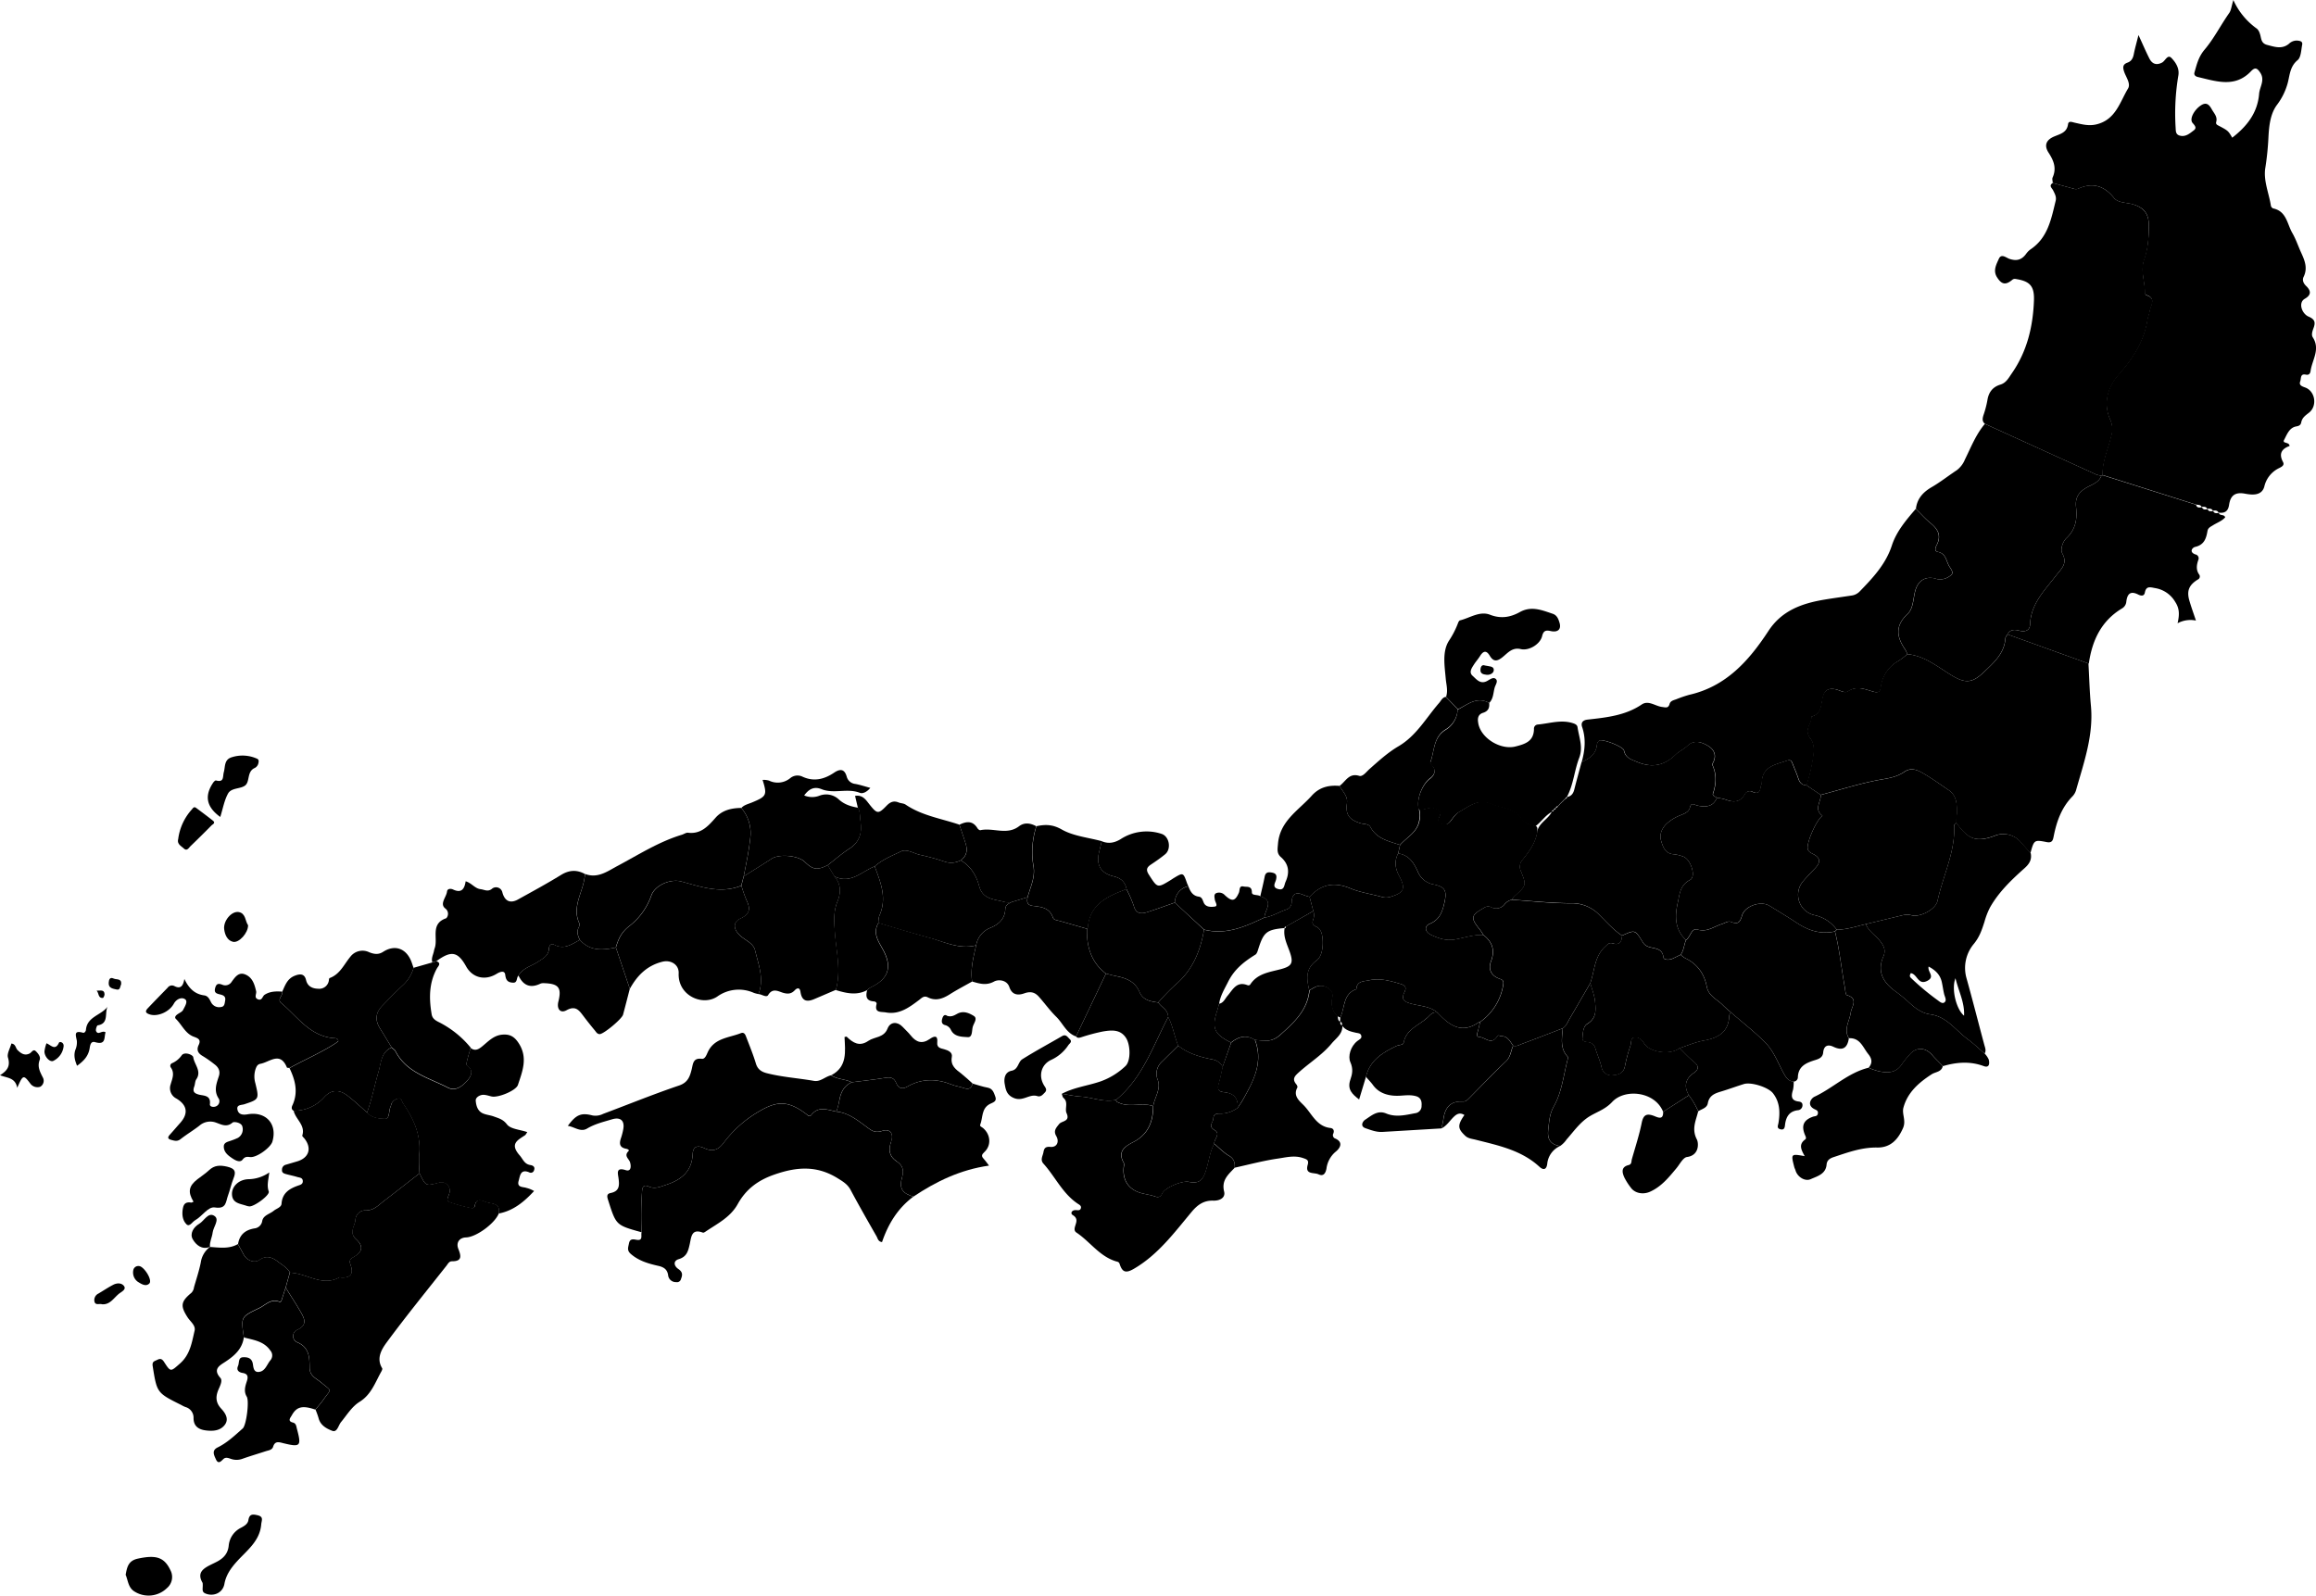 <svg xmlns="http://www.w3.org/2000/svg" viewBox="0 0 940.19 647.81">
    <title>map</title>
    <g id="Chubu">
        <g id="Echigo">
            <path
                d="M892,362.3a35.63,35.63,0,0,1-3.55,2.73,14,14,0,0,0-7.16,10.66c-.27,2.07-1.17,2.36-3,1.86-3.39-.93-6.7-2.57-10.34-.15-1.37.91-3.33-.47-5-.81-2.69-.53-4.4,0-5.21,3.11s-.38,6.88-4.61,7.95c.25,3-3.39,5.2-.3,9.09,2.15,2.71,1,7.68.22,11.6-.46,2.43-1.25,4.81-1.88,7.21-1.9,0-2.86-1.08-3.42-2.83-.64-2-1.53-3.94-2.29-5.91-.39-1-.79-1.82-2.15-1.33-4.66,1.68-10.25,2.25-10.37,9.1,0,.47-.35.94-.41,1.42-.28,2-.94,3.35-3.34,2.19a2.32,2.32,0,0,0-3.19,1.09c-2,3.41-4.79,3.22-7.94,2a19.65,19.65,0,0,0-3.28-.66c-.69-.47-2-.74-1.64-1.75,1.29-3.87,1.51-7.65-.19-11.45a1.56,1.56,0,0,1,.22-1.08c1.58-3.07.31-5.46-2.25-6.92s-5.45-2.46-8.22.15c-1.43,1.35-3.36,2.18-4.77,3.56-4.67,4.56-9.74,5.44-15.81,2.85-2.42-1-4.52-1.61-5.13-4.56-.35-1.63-8.79-4.88-10.08-4A2.3,2.3,0,0,0,766,399c-.36,3.9-3,5.72-6.22,7.11,1.31-4.73,1.8-9.44.17-14.24-.58-1.7.23-2.79,2.2-3,7.67-.86,15.33-1.63,22-6.14,2.72-1.83,5.47.66,8.23,1,1.48.19,2.55.66,3.09-1.26.34-1.2,1.6-1.47,2.65-1.84a48.76,48.76,0,0,1,5.3-1.82c15-3.4,24.28-13.89,32.17-25.94,5.41-8.26,13.52-11.15,22.54-12.68,3.68-.62,7.38-1.11,11.06-1.67a5.63,5.63,0,0,0,3.32-1.56c5.39-5.54,10.68-11.14,13.16-18.73,1.9-5.82,5.82-10.36,9.71-14.91,2,1.92,3.79,4,5.91,5.72,3,2.44,4.56,5.05,2.59,8.91-.43.84-1.2,2.5.43,2.82,3.16.61,3.36,3.38,4.43,5.47.63,1.21,2.24,2.85,1,3.91a7.09,7.09,0,0,1-5.15,1.81,10.54,10.54,0,0,1-1.43-.41c-3.88-.9-6.73.84-7.91,4.69-1,3.32-.76,7.45-3.26,9.79-5.06,4.74-4.41,9.25-1,14.27A13.91,13.91,0,0,1,892,362.3Z"
                transform="translate(-117.68 -96.71)" />
        </g>
        <g id="North_Shinano" data-name="North Shinano">
            <path
                d="M759.74,406.08c3.19-1.39,5.86-3.21,6.22-7.11a2.3,2.3,0,0,1,.85-1.57c1.29-.84,9.73,2.41,10.08,4,.61,2.95,2.71,3.53,5.13,4.56,6.07,2.59,11.14,1.71,15.81-2.85,1.41-1.38,3.34-2.21,4.77-3.56,2.77-2.61,5.64-1.63,8.22-.15s3.83,3.85,2.25,6.92a1.56,1.56,0,0,0-.22,1.08c1.7,3.8,1.48,7.58.19,11.45-.33,1,1,1.28,1.64,1.75-1.33,3.16-3.64,4.06-7.9,3.18-1.06-.22-2.55-1.42-3,.59s-2.16,2.58-3.74,3.27a17.68,17.68,0,0,0-6,3.71c-1.85,1.92-2.75,4.27-2,6.78s1.72,5.26,5.24,5.42a15.11,15.11,0,0,1,3.62.9c3.1.95,5.48,8.13,2.87,9.5-4.16,2.19-4.21,5.89-5,9.32-1.23,5.44-1.21,10.82,3.34,15.08-.86,1.93-.86,4.17-2.16,5.95-1.1.53-2.2,1.1-3.32,1.61-1.36.6-3.53.55-3.66-.51-.46-3.87-3.55-3.5-5.92-4.28a4.26,4.26,0,0,1-2.53-2c-3.07-5-3.09-5-8.38-2.58-3.45-2.29-6.15-5.39-9.07-8.26a15.36,15.36,0,0,0-11.46-4.88c-8.07,0-16.15-.9-24.22-1.44a10.59,10.59,0,0,1,1.11-1.44c4.77-4.34,4.88-4.37,2.57-10.1a4.15,4.15,0,0,1,.72-4.74c2.75-3.39,5.29-6.93,5.94-11.43.78-3.64,4.65-5,6-8.16l0,.05a.74.74,0,0,0,.8-.8l0,.06a.76.76,0,0,0,.8-.8l0,0a.77.77,0,0,0,.81-.8l-.06,0a.78.78,0,0,0,.81-.8l-.06,0a.76.76,0,0,0,.81-.8l-.06.06c.51,0,.81-.27.81-.81l-.06.06c.53,0,.83-.24.81-.8L753,421c.56,0,.83-.23.81-.79l0,.07c1.84-.29,2.62-1.53,3-3.2C757.75,413.38,758.76,409.73,759.74,406.08Z"
                transform="translate(-117.68 -96.71)" />
        </g>
        <g id="Etchu">
            <path
                d="M722.22,382.11c.2,2-.41,3.35-2.48,4s-2.27,2.28-2,3.93c.82,6.22,9,11.28,15.13,9.75,4-1,7.45-2.11,7.53-7.09a1.67,1.67,0,0,1,1.52-1.83c4.77-.42,9.49-2.11,14.34-.53.9.29,1.69.67,1.83,1.63.6,4.1,2.33,8.05.69,12.38-2,5.2-2.33,10.91-5,15.92l0-.07L753,421l.06-.05-.81.8.06-.06-.81.81.06-.06-.81.8.06,0-.81.8.06,0a.82.82,0,0,0-.81.8l0,0a.79.79,0,0,0-.8.8l0-.06c-.48.05-.79.28-.8.8l0-.05c-2.72,1.43-4.29,4.18-6.76,5.89-2.24-.45-4.35-1.18-5.73-3.15-3-4.25-8-4.08-12.12-5.85-5.39-2.32-8.93.93-13,3.18-1.61.9-2.53,2.39-3.58,3.74s-2.22,1.81-3.86,1.12c-1.82-.77-1-2.12-.57-3.13.81-2-.35-2.35-1.88-3-2.33-1-4.38.89-6.57.2-1-4.05,1.42-10.05,4.62-12.45,1.71-1.28,2.64-3.18.91-5.19-.42-.49-1-.82-.76-1.48,1.69-4.51,1.13-10,6.07-13.08a10.19,10.19,0,0,0,5-8.27C713.56,382.69,717.27,379.34,722.22,382.11Z"
                transform="translate(-117.68 -96.71)" />
        </g>
        <g id="Echizen">
            <path
                d="M629.29,460.64c.6-2.66,1.28-5.31,1.79-8,.37-1.92,1.6-1.91,3-1.65,1.82.33,2,1.34,1.58,3-.32,1.2-1.62,2.93.76,3.63,2.69.8,2.49-1.44,3.16-2.93,1.72-3.84,1.29-7.18-1.92-10-1.74-1.53-1.35-3.23-1.18-5.34.74-9.33,8.32-13.59,13.68-19.56,3.18-3.55,7-4.37,11.34-4,1.16,2.25,3.39,4,3,7-.67,4.61.88,6.73,5.46,8.15,1.38.43,3.32.16,4.07,1.57,2.58,4.84,7.45,5.71,12,7.26l-.76,3.43c-1.58,3.12-1.26,6,.42,9.11,2.83,5.22,2,6.89-3.64,8.55a6.05,6.05,0,0,1-3.6-.05c-4.17-1.16-8.56-1.76-12.52-3.41-6.52-2.72-11.9-1.77-16.58,3.44a20.6,20.6,0,0,1-2.46-.76c-2.92-1.32-4.6-.65-4.84,2.75a3.18,3.18,0,0,1-2.13,3.15c-3,1-5.75,2.8-8.95,3.3C631,466.27,635.19,462.49,629.29,460.64Z"
                transform="translate(-117.68 -96.71)" />
        </g>
        <g id="Mikawa">
            <path
                d="M702.8,554.85q-11.94.71-23.87,1.42c-2.45.15-4.69-.74-6.89-1.49-2.37-.81-1.14-2.85-.14-3.48,2.52-1.62,5-4,8.52-2.51,3.93,1.62,7.8.63,11.72-.11a2.9,2.9,0,0,0,2.63-3c.17-1.82-.31-3.32-2.13-3.88-2.15-.65-4.3-.38-6.55-.24-3.76.23-8.25-.47-11-4.27-.87-1.2-1.93-2.26-2.9-3.38,1.57-6.72,6.79-9.86,12.42-12.54,1-.47,2.7-.28,2.9-1.36,1.05-5.52,6.25-7,9.65-10.15,1.11-1,2.14-2.58,4.11-2,4.76,5.14,9.83,8.88,16.9,3.79.07-.06.24,0,.36,0-.32,1.32-.6,2.64-1,3.94-.24.87-.56,2.08.55,2.12,2.43.09,5,3.51,7.35-.23.45-.73,1.09-.1,1.65-.1,2.67,0,3.58,2.16,4.84,3.9-1,2.11-1,4.51-2.91,6.33-5,4.71-9.7,9.67-14.52,14.55-.88.89-1.7,1.88-3.1,1.8-5.39-.28-7.29,2.95-7.85,7.64A29.17,29.17,0,0,1,702.8,554.85Z"
                transform="translate(-117.68 -96.71)" />
        </g>
        <g id="Totomi">
            <path
                d="M702.8,554.85a29.17,29.17,0,0,0,.79-3.26c.56-4.69,2.46-7.92,7.85-7.64,1.4.08,2.22-.91,3.1-1.8,4.82-4.88,9.55-9.84,14.52-14.55,1.92-1.82,2-4.22,2.91-6.33,1.45.42,2.65-.42,3.88-.87,5.43-2,10.82-4.12,16.22-6.2-.31,4-1.22,8.21,2.07,11.63.13.12.08.49,0,.72-1.73,6.47-2.42,13.54-5.61,19.19-1.94,3.44-1.94,6.33-2.36,9.66-.48,3.86.95,6,4.79,6.63a8.8,8.8,0,0,0-5.17,7.18c-.26,2.19-1.4,2.84-3.18,1.2-7.37-6.78-16.8-8.67-26-11-1.39-.35-2.91-.45-4.1-1.56-3.11-2.93-3.21-4.28-.35-8.45-1.63-1-2.89-.62-4.23.67C706.22,551.68,705,553.84,702.8,554.85Z"
                transform="translate(-117.68 -96.71)" />
        </g>
        <g id="Suruga">
            <path
                d="M751,562c-3.84-.6-5.27-2.77-4.79-6.63.42-3.33.42-6.22,2.36-9.66,3.19-5.65,3.88-12.72,5.61-19.19.06-.23.11-.6,0-.72-3.29-3.42-2.38-7.58-2.07-11.63,1.44-.92,2-2.5,2.79-3.88,2.82-4.8,5.6-9.63,8.4-14.45.67,2.53,1.69,5,1.93,7.59.3,3.3.6,6.67-3.16,8.92-1.7,1-1.82,3.75-2,5.81-.12,1.68,1.77,1.42,2.85,1.72a3.3,3.3,0,0,1,2.43,2.53c.79,2.49,1.87,4.91,2.48,7.45a4,4,0,0,0,4.61,3.35c2.23-.14,4.37-.8,4.9-3.68a66.58,66.58,0,0,1,2.23-8.31c.38-1.2-.1-3.17,1.69-3.36s2.92.88,3.88,2.43c2.34,3.76,10.77,4.81,14.36,1.92,1.87,1.82,3.63,3.77,5.64,5.41s2.6,3,.07,4.75c-3.32,2.33-4.05,5.42-1.9,9l-10.48,6.72c-3.33-8.28-15.52-9.51-20.67-4-3.22,3.47-7.14,4.26-10.4,6.67s-5.52,5.66-8.15,8.62A9.93,9.93,0,0,1,751,562Z"
                transform="translate(-117.68 -96.71)" />
        </g>
        <g id="Kaga">
            <path
                d="M686,439.76c-4.5-1.55-9.37-2.42-12-7.26-.75-1.41-2.69-1.14-4.07-1.57-4.58-1.42-6.13-3.54-5.46-8.15.42-2.95-1.81-4.73-3-7,2.47-1.7,3.75-5.38,8-4.07,1.42.44,2.92-1.67,4.2-2.8,3.74-3.31,7.45-6.7,11.75-9.22,7.27-4.27,11.21-11.54,16.49-17.6.8-.91,1.26-2.2,2.68-2.45l4.86,5a10.19,10.19,0,0,1-5,8.27c-4.94,3.1-4.38,8.57-6.07,13.08-.24.66.34,1,.76,1.48,1.73,2,.8,3.91-.91,5.19-3.2,2.4-5.58,8.4-4.62,12.45a8.79,8.79,0,0,1,.17,4.67C693.06,434.62,688.78,436.56,686,439.76Z"
                transform="translate(-117.68 -96.71)" />
        </g>
        <g id="Owari">
            <path
                d="M701.28,507.84c-2-.57-3,1-4.11,2-3.4,3.18-8.6,4.63-9.65,10.15-.2,1.08-1.92.89-2.9,1.36C679,524,673.77,527.18,672.2,533.9c-.9,3-1.79,5.92-2.78,9.2-2.78-2.13-4.91-4.08-3.57-8,.77-2.24,1.27-4.34,0-7.19-1-2.23,0-6.35,2.89-8.58.77-.6,1.93-1,1.54-2.2-.3-1-1.33-.94-2.18-1.13-2.17-.47-4.3-1-5.68-3l0,.06c.11-.69.16-1.36-.76-1.55l0,.05c0-.59.07-1.17.1-1.75,2-3.95,1-9.58,6.54-11.5.21-3.33,2.83-3.1,5.11-3.6,4.45-1,8.57.19,12.77,1.45,2.08.63,2.57,1.49,1.64,3.38-1.44,2.91-.14,3.9,2.73,4.67C694.19,505.19,698.21,505.18,701.28,507.84Z"
                transform="translate(-117.68 -96.71)" />
        </g>
        <g id="Izu">
            <path
                d="M803.29,541.41a31.51,31.51,0,0,1,3.78,6.5c-.9,3.73-2.77,7.13-.55,11.4.76,1.47,1.07,6.46-4,7.15-1.6.22-2.9,2.88-4.24,4.5-3.1,3.73-6.11,7.48-10.72,9.57-2.75,1.26-6.18.75-7.89-1.7a24.89,24.89,0,0,1-2.59-4.09c-.9-2-1.39-4.22,1.7-5,1.39-.33,1.11-1.49,1.35-2.34,1.38-4.9,3-9.78,4-14.76.66-3.33,2-4,5-2.86,1.66.66,3.83,1.79,3.71-1.7Z"
                transform="translate(-117.68 -96.71)" />
        </g>
        <g id="Noto">
            <path
                d="M750.78,349.57c-.45-1.52-1-3.1-2.84-3.69-4.36-1.46-8.61-3.26-13.27-.67-3.78,2.1-7.64,2.82-12.1,1.09-4.19-1.63-8.16,1.29-12.21,2.29-.35.08-.66.71-.81,1.15a35.57,35.57,0,0,1-3.7,7.17c-2.74,4.39-1.71,10.18-1.27,15.27.22,2.53,1,4.94.13,7.48l4.86,5c4-2,7.7-5.32,12.65-2.55,1.73-1.71,1.64-4.1,2.23-6.22.32-1.15,1.46-2.57.48-3.5s-2.36.13-3.36.7c-2.88,1.66-4.45-.54-6.08-2s-.32-3.21.6-4.66c.74-1.15,1.67-2.17,2.39-3.33,1.33-2.13,2.59-2.51,4-.13,1.61,2.66,3.2,2.18,5.38.37,2-1.65,3.82-3.89,7.18-3.1s7.89-2,8.67-5.26c.6-2.55,1.87-2.43,3.78-2C750.18,353.48,751.54,352.11,750.78,349.57Z"
                transform="translate(-117.68 -96.71)" />
            <path
                d="M718.68,368.51c-.15,1.78,1.2,2,2.41,2.15,1.55.22,3.08-.75,3-2,0-1.54-2-1.4-3.61-1.76C719.5,366.51,718.8,367.07,718.68,368.51Z"
                transform="translate(-117.68 -96.71)" />
        </g>
        <g id="South_Shinano" data-name="South Shinano">
            <path
                d="M763.26,495.87c-2.8,4.82-5.58,9.65-8.4,14.45-.8,1.38-1.35,3-2.79,3.88-5.4,2.08-10.79,4.19-16.22,6.2-1.23.45-2.43,1.29-3.88.87-1.26-1.74-2.17-3.89-4.84-3.9-.56,0-1.2-.63-1.65.1-2.32,3.74-4.92.32-7.35.23-1.11,0-.79-1.25-.55-2.12.36-1.3.64-2.62,1-3.94a22.84,22.84,0,0,0,9.34-14.88c.27-1.56.17-2.1-1.39-2.65-3.33-1.16-4.8-3.74-3.52-7.14,1.71-4.55.49-7.86-3.1-10.67a25.76,25.76,0,0,0-1.42-2.15c-3.93-4.85-3.73-5.83,1.67-8.87a2.77,2.77,0,0,1,2.78-.32,4.34,4.34,0,0,0,5.66-1.23,5.21,5.21,0,0,1,2.83-1.71c8.07.54,16.15,1.48,24.22,1.44a15.36,15.36,0,0,1,11.46,4.88c2.92,2.87,5.62,6,9.07,8.26-.1,2.37-1,4-3.69,3.14-1.57-.49-2.15.36-3.1,1.23C764.9,485,765.06,490.81,763.26,495.87Z"
                transform="translate(-117.68 -96.71)" />
        </g>
        <g id="Kai">
            <path
                d="M763.26,495.87c1.8-5.06,1.64-10.89,6.09-14.9.95-.87,1.53-1.72,3.1-1.23,2.64.82,3.59-.77,3.69-3.14,5.29-2.39,5.31-2.4,8.38,2.58a4.26,4.26,0,0,0,2.53,2c2.37.78,5.46.41,5.92,4.28.13,1.06,2.3,1.11,3.66.51,1.12-.51,2.22-1.08,3.32-1.61a10.84,10.84,0,0,0,1.78,1.35c5,2.35,7.79,6.36,8.83,11.67.74,3.74,4.19,5.07,6.5,7.41,1,1.05,2.21,2,3.32,3-.24.41-.68.82-.7,1.24-.21,6.7-4.4,9.11-10.32,10.17-3.37.6-6.59,2-9.88,3.1-3.59,2.89-12,1.84-14.36-1.92-1-1.55-2.21-2.61-3.88-2.43s-1.31,2.16-1.69,3.36a66.58,66.58,0,0,0-2.23,8.31c-.53,2.88-2.67,3.54-4.9,3.68a4,4,0,0,1-4.61-3.35c-.61-2.54-1.69-5-2.48-7.45a3.3,3.3,0,0,0-2.43-2.53c-1.08-.3-3,0-2.85-1.72.16-2.06.28-4.8,2-5.81,3.76-2.25,3.46-5.62,3.16-8.92C765,500.9,763.93,498.4,763.26,495.87Z"
                transform="translate(-117.68 -96.71)" />
        </g>
        <g id="Hida">
            <path
                d="M731.39,462a5.21,5.21,0,0,0-2.83,1.71A4.34,4.34,0,0,1,722.9,465a2.77,2.77,0,0,0-2.78.32c-5.4,3-5.6,4-1.67,8.87a25.76,25.76,0,0,1,1.42,2.15c-4-.21-7.85,1.19-11.76,1.84-3.4.57-6.45-.48-9.33-1.83-2.7-1.26-3-3.59-.69-4.54,4.07-1.67,5.14-4.95,6-8.7,1-4.61.34-6.28-4.18-7.25a8.52,8.52,0,0,1-6.63-5.21c-1.59-3.57-3.61-6.81-8-7.42l.76-3.43c2.78-3.2,7.06-5.14,7.92-10a8.79,8.79,0,0,0-.17-4.67c2.19.69,4.24-1.23,6.57-.2,1.53.67,2.69,1,1.88,3-.4,1-1.25,2.36.57,3.13,1.64.69,2.76.3,3.86-1.12s2-2.84,3.58-3.74c4-2.25,7.57-5.5,13-3.18,4.14,1.77,9.15,1.6,12.12,5.85,1.38,2,3.49,2.7,5.72,3.15,1,.52.58,1.48.72,2.27-.65,4.5-3.19,8-5.94,11.43a4.15,4.15,0,0,0-.72,4.74c2.31,5.73,2.2,5.76-2.57,10.1A10.59,10.59,0,0,0,731.39,462Z"
                transform="translate(-117.68 -96.71)" />
        </g>
        <g id="Mino">
            <path
                d="M685.24,443.19c4.4.61,6.42,3.85,8,7.42a8.52,8.52,0,0,0,6.63,5.21c4.52,1,5.21,2.64,4.18,7.25-.83,3.75-1.9,7-6,8.7-2.3,1-2,3.28.69,4.54,2.88,1.35,5.93,2.4,9.33,1.83,3.91-.65,7.71-2.05,11.76-1.84,3.59,2.81,4.81,6.12,3.1,10.67-1.28,3.4.19,6,3.52,7.14,1.56.55,1.66,1.09,1.39,2.65a22.84,22.84,0,0,1-9.34,14.88c-.12,0-.29-.07-.36,0-7.07,5.09-12.14,1.35-16.9-3.79-3.07-2.66-7.09-2.65-10.7-3.63-2.87-.77-4.17-1.76-2.73-4.67.93-1.89.44-2.75-1.64-3.38-4.2-1.26-8.32-2.43-12.77-1.45-2.28.5-4.9.27-5.11,3.6-5.56,1.92-4.56,7.55-6.54,11.5l-1.27-.55a7.64,7.64,0,0,1-2-7.64c.71-3.22-3.56-5.65-6.75-4.26-.89.39-1.71.94-2.57,1.41-1.05-4.52-1.76-8.66,3-12.13,2.07-1.52,2.57-5.08,2.46-7.88-.09-2.07-.37-4.78-2.58-5.79-1.82-.83-1.72-1.68-1.23-3.1a4.86,4.86,0,0,0,0-3.28c-.51-1.92-1-3.84-1.52-5.76,4.68-5.21,10.06-6.16,16.58-3.44,4,1.65,8.35,2.25,12.52,3.41a6.05,6.05,0,0,0,3.6.05c5.59-1.66,6.47-3.33,3.64-8.55C684,449.2,683.66,446.31,685.24,443.19Z"
                transform="translate(-117.68 -96.71)" />
        </g>
    </g>
    <g id="Tohoku">
        <g id="Fukushima">
            <path
                d="M965.49,366.08c.33,5.71.47,11.43,1,17.11,1.14,12-2.83,23-6,34.25a6.16,6.16,0,0,1-1.45,2.56c-4.45,4.53-6.45,10.16-7.65,16.2-.29,1.46-.52,2.86-2.84,2.4-5.1-1-5.13-.89-6.61,4.49-1.48-1.66-3-3.32-4.44-5a9.31,9.31,0,0,0-9.42-2.32c-7.8,3.06-11.35,2-16.2-4.92a22.49,22.49,0,0,1,.14-3.68c0-3.59.31-7.27-3.45-9.8-3.49-2.35-6.88-4.84-10.54-6.9-2.31-1.3-4.7-2.22-7.31-.41s-5.44,2.47-8.7,3c-8.52,1.44-16.83,4.15-25.23,6.36l-5.79-3.9c.63-2.4,1.42-4.78,1.88-7.21.74-3.92,1.93-8.89-.22-11.6-3.09-3.89.55-6.14.3-9.09,4.23-1.07,3.84-5,4.61-7.95s2.52-3.64,5.21-3.11c1.69.34,3.65,1.72,5,.81,3.64-2.42,7-.78,10.34.15,1.87.5,2.77.21,3-1.86A14,14,0,0,1,888.41,365,35.63,35.63,0,0,0,892,362.3c7,.65,12.24,5.11,17.92,8.57s8.46,3.18,13.18-1.31c4.06-3.86,8.29-7.55,8.71-13.72,0-.54.57-1,.87-1.58Z"
                transform="translate(-117.68 -96.71)" />
        </g>
        <g id="Ugo">
            <path
                d="M951,171c2.51.68,5,1.36,7.54,2.06.94.26,1.79.69,2.87.21,5.79-2.58,10.39-1.19,14.43,3.77,1.7,2.1,5,1.83,7.63,2.59C988,181,990,183.5,990,188.2s-.2,9.46-1.83,14,.36,8.9.3,13.35c0,.33.23.89.47,1,4.32,1.31,1.88,4.16,1.48,6.5-.21,1.22-.72,2.4-.91,3.62-1.43,8.77-5.89,15.66-11.77,22.31-4.24,4.81-6.38,11.53-3.29,18.31a9.32,9.32,0,0,1,.37,6.45c-1.24,5.29-3.66,10.33-3.56,15.91a.49.49,0,0,1-.51.23,12.5,12.5,0,0,1-2.13-.52Q946,279.08,923.46,268.79c-1.16-1-1-2.09-.63-3.38a41.24,41.24,0,0,0,1.63-6.12c.49-3.28,2.1-5.46,5.29-6.43,2.34-.71,3.33-2.69,4.62-4.55,6.2-8.91,8.6-18.91,9-29.56.21-5.59-1.41-7.73-6.8-8.67-.75-.13-1.34-.32-2.05.28-2.67,2.22-4.33,1.84-6.18-1.15-1.66-2.69-.22-5.16.78-7.42s3-.43,4.24,0c2.93,1,5,.48,6.82-2a7.74,7.74,0,0,1,1.84-1.86c7-4.72,8.36-12.28,10.16-19.66.4-1.63-.32-2.84-1-4.22C950.84,173.2,949.18,172.15,951,171Z"
                transform="translate(-117.68 -96.71)" />
        </g>
        <g id="Uzen">
            <path
                d="M923.46,268.79q22.57,10.27,45.16,20.55a12.5,12.5,0,0,0,2.13.52c-1,2.72-3.71,3.51-5.86,4.72-3.27,1.84-4.86,4.11-4.43,8,.53,4.66-.06,9-3.89,12.6-1.56,1.46-2.57,4.62-1.69,6.21,2.29,4.13-.43,6.25-2.41,8.83-4.64,6.07-10.34,11.51-10.66,19.94-.09,2.61-2.1,3.19-4.34,2.61-2-.51-3.7-.58-4.83,1.48-.3.53-.84,1-.87,1.58-.42,6.17-4.65,9.86-8.71,13.72-4.72,4.49-7.52,4.76-13.18,1.31S899,363,892,362.3a13.91,13.91,0,0,0-.94-2c-3.44-5-4.09-9.53,1-14.27,2.5-2.34,2.25-6.47,3.26-9.79,1.18-3.85,4-5.59,7.91-4.69a10.54,10.54,0,0,0,1.43.41,7.09,7.09,0,0,0,5.15-1.81c1.24-1.06-.37-2.7-1-3.91-1.07-2.09-1.27-4.86-4.43-5.47-1.63-.32-.86-2-.43-2.82,2-3.86.43-6.47-2.59-8.91-2.12-1.72-3.95-3.8-5.91-5.72.48-4.16,2.89-6.79,6.44-8.85s6.73-4.6,10.14-6.84a10.3,10.3,0,0,0,3.32-4.36C917.81,278.31,919.81,273.08,923.46,268.79Z"
                transform="translate(-117.68 -96.71)" />
        </g>
        <g id="Miyagi">
            <path
                d="M932.64,354.26c1.13-2.06,2.85-2,4.83-1.48,2.24.58,4.25,0,4.34-2.61.32-8.43,6-13.87,10.66-19.94,2-2.58,4.7-4.7,2.41-8.83-.88-1.59.13-4.75,1.69-6.21,3.83-3.57,4.42-7.94,3.89-12.6-.43-3.9,1.16-6.17,4.43-8,2.15-1.21,4.84-2,5.86-4.72a.49.49,0,0,0,.51-.23l37.92,12c.35,1.36,1.36,1.18,2.38,1l0,0c.47,1.12,1.37,1,2.28.77l0,0c.47,1.11,1.39.91,2.28.77l0,0c.48,1.11,1.4.9,2.3.75h0c.31,1.38,2.22.42,2.58,1.83-1.33,1.5-3.26,2.14-4.92,3.19-.94.6-2,1-2.25,2.28-.51,3-1.3,5.69-5,6.52-1.17.26-2.59,2.08.06,3.05a1.61,1.61,0,0,1,1.19,2.28c-.69,2.06-1,4.06.44,6a1.35,1.35,0,0,1-.61,1.91c-3.58,2.21-4.59,4.56-3.47,8.48.75,2.62,1.69,5.18,2.69,8.19a11,11,0,0,0-7.45,1.09c.74-3.3.88-5.85-.94-8.63a11.59,11.59,0,0,0-8.18-5.64c-1.92-.34-3.63-1-4.16,1.8-.31,1.66-1.71,1.31-2.69.82-3.22-1.63-4.46-.23-4.84,2.86a3.51,3.51,0,0,1-1.71,2.75c-8.48,5.08-12.18,13.05-13.52,22.44Z"
                transform="translate(-117.68 -96.71)" />
        </g>
        <g id="Iwate">
            <path
                d="M951,171c0-.74-.33-1.59-.06-2.2,1.69-3.74.49-6.83-1.6-10.05-2-3.06-1-5.33,2.46-6.71,2.42-1,4.95-1.57,5.41-4.89.21-1.52,1.65-.86,2.77-.61,2.87.64,5.61,1.42,8.78.66,7.8-1.89,9.46-9,12.8-14.54,1.18-2-.77-4.53-1.54-6.73-.63-1.81-.69-3.08,1.37-3.81,1.58-.57,2.2-1.82,2.51-3.42.44-2.27,1.09-4.5,1.9-7.77,1.76,3.81,3,6.73,4.43,9.55,1.11,2.16,2.8,2.86,5.16,1.63,1.29-.68,2.22-3.48,3.79-1.86s3.28,4,2.83,7a92.42,92.42,0,0,0-1.13,21.21c.1,1.38-.07,2.83,1.69,3.31,2.38.64,4.06-.9,5.69-2.13,1.3-1,.49-1.89-.48-3-1.39-1.6.59-5.21,3.16-7,2.38-1.68,3.54-.5,4.62,1.44.89,1.6,2.39,3,1.81,5.09-.18.65,0,1.06.73,1.44,4.13,2.16,4.11,2.19,5.77,5,5.9-4.57,10.27-10,10.91-17.82.23-2.85,2.49-5.53.44-8.6-1.14-1.71-2-2.36-3.68-.61-6.5,6.9-14.12,4.15-21.6,2.4-1-.23-1.7-.83-1.41-1.84.94-3.26,1.62-6.34,4.11-9.28,3.82-4.51,6.57-10,10-14.87.8-1.13.91-2.75,1.68-5.27a28.7,28.7,0,0,0,9.62,11.68,4.43,4.43,0,0,1,1.11,1.9c.68,1.74.28,3.94,3,4.65,3.07.8,6,1.85,8.82-.45a4.55,4.55,0,0,1,3.4-1.32c1,.12,2.23.24,2,1.63-.44,2.19-.46,5.16-1.87,6.32-3.43,2.82-3.14,6.78-4.3,10.26a25.69,25.69,0,0,1-4,7.8c-2.77,3.66-3.28,8.55-3.53,13.11a115.4,115.4,0,0,1-1.27,12.56c-.85,5.16,1.47,10.25,2.26,15.39a1.56,1.56,0,0,0,.93,1.08c5.44,1.14,5.65,6.36,7.78,10,1.43,2.46,2.33,5.23,3.52,7.84,1.46,3.19,2.81,6.33,1.06,9.92-.65,1.33-.11,2.64,1,3.71,2,1.93,2.23,3.63-.54,5.22s-1.19,6.08,1.58,7.25,2.75,2.58,1.93,4.77c-.44,1.19-.9,2.63-.25,3.64,3.14,4.83-.26,9.12-.9,13.62-.16,1.14-.68,1.78-2,1.5-2.28-.46-1.78,1.64-2.19,2.7-.59,1.56.52,2,1.89,2.5,4.16,1.41,5.15,7.47,1.7,10.22-1.38,1.1-2.81,2-3.19,3.95-.19,1-.74,1.45-2,1.66-2.9.5-3.82,3.36-5,5.55-.77,1.5,2.22.67,2.25,2.41-3.12,1.1-4.49,3.06-2.66,6.48.75,1.39-.64,2-1.58,2.49a11.06,11.06,0,0,0-6,7.5c-1.08,3.91-5.14,3.38-7.87,2.88-4.24-.79-5.9,1-6.44,4.55-.4,2.67-1.82,3.49-4.28,3.13h0c-.5-1-1.41-.88-2.3-.75l0,0c-.49-1-1.4-.86-2.28-.77l0,0c-.49-1-1.4-.86-2.28-.77l0,0c-.48-1.07-1.56-.75-2.38-1l-37.92-12c-.1-5.58,2.32-10.62,3.56-15.91a9.32,9.32,0,0,0-.37-6.45c-3.09-6.78-1-13.5,3.29-18.31,5.88-6.65,10.34-13.54,11.77-22.31.19-1.22.7-2.4.91-3.62.4-2.34,2.84-5.19-1.48-6.5-.24-.08-.48-.64-.47-1,.06-4.45-1.89-8.88-.3-13.35S990,193,990,188.2s-2-7.24-6.51-8.54c-2.6-.76-5.93-.49-7.63-2.59-4-5-8.64-6.35-14.43-3.77-1.08.48-1.93,0-2.87-.21C956.05,172.39,953.53,171.71,951,171Z"
                transform="translate(-117.68 -96.71)" />
        </g>
    </g>
    <g id="Chugoku">
        <g id="Aki">
            <path
                d="M425.59,500.3a13.53,13.53,0,0,1-1.8-.45,15,15,0,0,0-15,1.51c-6,3.94-16-.47-15.6-9.52.14-3.55-3.24-5.53-6.65-4.66-6.25,1.58-10.21,5.61-13.17,11q-2.82-8.39-5.65-16.76c1.05-3.47,2.2-6.23,5.63-8.84a26.82,26.82,0,0,0,8.75-12.22c1.51-4.32,7.84-6.94,12.27-5.74,8,2.17,15.92,5.06,24.29,1.67a55.22,55.22,0,0,0,2.11,6c1.58,3.31,1.42,5.55-2.4,7.32-3.19,1.49-3.05,4.22-.42,6.79,2.11,2.06,5.56,3.21,6.26,6.15C425.57,488.3,428,494.16,425.59,500.3Z"
                transform="translate(-117.68 -96.71)" />
        </g>
        <g id="Bingo">
            <path
                d="M425.59,500.3c2.36-6.14,0-12-1.4-17.81-.7-2.94-4.15-4.09-6.26-6.15-2.63-2.57-2.77-5.3.42-6.79,3.82-1.77,4-4,2.4-7.32a55.22,55.22,0,0,1-2.11-6l1-3.76c3.78-2.38,7.57-4.73,11.33-7.14,3.07-2,10.77-1.26,13.37,1.29,3.32,3.25,5.1,3.5,9.38,1.32l2.72,4.52c2.67,3.18,2.73,6.62,1.2,10.33-1.66,4-1.33,8.21-1,12.47.56,7.76,2.59,15.51.39,23.32-3,1.27-5.92,2.55-8.9,3.8-3.27,1.38-5,.43-5.5-3-.29-1.91-1.42-1.57-2.3-.63-1.39,1.48-2.79,1.59-4.69,1.05s-4.3-2.17-6.14.93C428.81,501.83,426.93,500.41,425.59,500.3Z"
                transform="translate(-117.68 -96.71)" />
        </g>
        <g id="Nagato">
            <path
                d="M328.19,492.81c-1,.79-.27,3-2.3,2.87s-2.84-.93-3.11-3.22c-.23-1.91-2.12-1.22-3.5-.37-4.7,2.88-9.8,1.62-12.36-3-3.39-6.08-6.06-6.56-12.07-2.15l-1.66.5c-.53-1.69.39-3.17.68-4.74.09-.49.28-1,.41-1.44,1.09-4-1.83-9.62,4.57-11.75a2.67,2.67,0,0,0-.46-4c-2.31-1.91.48-4.5.76-6.83.15-1.31,1.64-1.22,2.46-.83,3.48,1.64,4.65-.3,5.1-3.33,2.42.67,3.72,2.93,6.08,3.2,1.61.19,3,1.29,4.81-.33a2.62,2.62,0,0,1,4,1.55c.9,3.5,3.06,4.74,6.28,3,5.89-3.26,11.82-6.47,17.55-10,3.36-2.06,6.46-2.18,9.79-.34-.12.73-.24,1.46-.37,2.19-1,5.89-5,11.44-2,17.81a2.53,2.53,0,0,1-.32,1.79c-.87,1.78-.22,3.35.52,4.94-3.24,1.66-6.29,4.12-10.32,2-1.34-.71-2.14.25-2.21,1.53-.16,3-2.4,4-4.48,5.38C333.39,489,329.92,489.69,328.19,492.81Z"
                transform="translate(-117.68 -96.71)" />
        </g>
        <g id="Iwami">
            <path
                d="M353.08,478.29c-.74-1.59-1.39-3.16-.52-4.94a2.53,2.53,0,0,0,.32-1.79c-2.94-6.37,1-11.92,2-17.81.13-.73.25-1.46.37-2.19,5.12,1.89,9-1.09,13.12-3.28,8.56-4.56,16.76-9.84,26.16-12.67.83-.26,1.68-.91,2.46-.81,5.22.65,8.17-2.69,11.16-6.07,2.77-3.14,6.48-3.93,10.45-4a15.74,15.74,0,0,1,3.65,12.18c-.55,5.3-1.65,10.43-2.67,15.61l-1,3.76c-8.37,3.39-16.3.5-24.29-1.67-4.43-1.2-10.76,1.42-12.27,5.74a26.82,26.82,0,0,1-8.75,12.22c-3.43,2.61-4.58,5.37-5.63,8.84C362.38,482.49,357.18,483,353.08,478.29Z"
                transform="translate(-117.68 -96.71)" />
        </g>
        <g id="Izumo">
            <path
                d="M419.6,452.52c1-5.18,2.12-10.31,2.67-15.61a15.74,15.74,0,0,0-3.65-12.18c1.16-1.24,2.79-1.58,4.27-2.19,6-2.49,6.3-3,4.36-9.2a8.45,8.45,0,0,1,2.61.29,8,8,0,0,0,8.63-1,4.62,4.62,0,0,1,4.87-.63c4.66,2.18,8.88,1.14,12.91-1.57,2.47-1.66,4.26-1.58,5.16,1.67a4,4,0,0,0,3.49,2.89c1.94.36,3.82,1,6.07,1.6-1.29,1.58-3.05,2.51-4.28,2-5.08-2-10.5.54-15.47-1.46-3.05-1.22-5.14-.13-7.1,2.53a8.25,8.25,0,0,0,6.19.11,7.5,7.5,0,0,1,7.7,1.36c2.36,2.21,5,3,8,3.52,1,1.69.7,3.62,1,5.43.71,4.57-.24,8.41-4.49,11.14-3.09,2-5.87,4.45-8.78,6.7-4.28,2.18-6.06,1.93-9.38-1.32-2.6-2.55-10.3-3.26-13.37-1.29C427.17,447.79,423.38,450.14,419.6,452.52Z"
                transform="translate(-117.68 -96.71)" />
        </g>
        <g id="Bizen">
            <path
                d="M513.94,480.53c-1.1,4.84-2.4,9.65-1.63,14.69-3,1.7-6.11,3.31-9,5.14s-5.74,2.89-9,1.26c-1.61-.8-2.5.32-3.58,1.13-4,3-8,6-13.45,5-1.86-.33-4.69.31-3.77-3.31.19-.75-.47-1.11-1.13-1.16-3.21-.24-3.3-2.22-2.65-4.64a8.41,8.41,0,0,1,1.46-1.11c7.18-3.38,8.82-8.19,5.05-15.16-1.86-3.46-4.4-6.76-1.92-11,6.93,2,13.82,4.18,20.79,6.06C501.22,479.18,507.2,482.28,513.94,480.53Z"
                transform="translate(-117.68 -96.71)" />
        </g>
        <g id="Suo">
            <path
                d="M353.08,478.29c4.1,4.69,9.3,4.2,14.62,3.12q2.83,8.37,5.65,16.76c-.91,3.49-1.8,7-2.73,10.47-.47,1.77-7.79,7.85-9.46,7.92-1.06,0-1.47-.85-2-1.49-1.51-1.82-3-3.68-4.42-5.56-1.81-2.34-3.2-4.78-7.08-2.64-2.5,1.38-4.05-.53-3.31-3.5,1.41-5.65.13-7.3-5.82-7.49a3.27,3.27,0,0,0-1.47.2c-4.13,2-7,.69-8.88-3.27,1.73-3.12,5.2-3.83,7.88-5.62,2.08-1.4,4.32-2.41,4.48-5.38.07-1.28.87-2.24,2.21-1.53C346.79,482.41,349.84,480,353.08,478.29Z"
                transform="translate(-117.68 -96.71)" />
        </g>
        <g id="Hoki">
            <path
                d="M453.68,448c2.91-2.25,5.69-4.72,8.78-6.7,4.25-2.73,5.2-6.57,4.49-11.14-.27-1.81,0-3.74-1-5.43-.36-1.55-.73-3.11-1.15-4.88,3.13-.57,4.47,1.73,5.93,3.56,3,3.74,3.48,3.91,6.84.45,1.48-1.53,2.88-2.17,4.9-1.35.91.37,2.05.33,2.83.86,6.63,4.51,14.49,5.66,21.86,8.16.85,2.57,1.73,5.12,2.53,7.7s.44,5-2,6.76a8.24,8.24,0,0,1-6.77.48,89.81,89.81,0,0,0-9.67-2.66c-2.64-.55-5.42-2.59-7.87-1.4-3.64,1.76-7.51,3.29-10.62,6.06-5.28,2.07-9.76,7.33-16.37,4.05Z"
                transform="translate(-117.68 -96.71)" />
        </g>
        <g id="Bishu">
            <path
                d="M456.4,452.51c6.61,3.28,11.09-2,16.37-4.05,2.44,6.52,5.1,13,1.86,20.1a9.66,9.66,0,0,0-.38,2.89c-2.48,4.2.06,7.5,1.92,11,3.77,7,2.13,11.78-5.05,15.16a8.41,8.41,0,0,0-1.46,1.11c-4.24,2.25-8.47,1.23-12.7-.05,2.2-7.81.17-15.56-.39-23.32-.3-4.26-.63-8.44,1-12.47C459.13,459.13,459.07,455.69,456.4,452.51Z"
                transform="translate(-117.68 -96.71)" />
        </g>
        <g id="Inaba">
            <path
                d="M507.7,446c2.46-1.72,2.85-4.08,2-6.76s-1.68-5.13-2.53-7.7c2.82-1.39,5.4-1.72,7.33,1.46.23.38.85.85,1.18.77,5.17-1.14,10.75,2.17,15.69-1.6,2.2-1.68,4.67-1.27,7,0a34.1,34.1,0,0,0-1.13,16.51c.66,4.34-1.32,8.26-2.44,12.3l-6.53,2a9.39,9.39,0,0,1-2.6,0c-4.06-1.21-9-.88-10.5-6.48C514,452.11,511.76,448.36,507.7,446Z"
                transform="translate(-117.68 -96.71)" />
        </g>
        <g id="Mimasaka">
            <path
                d="M507.7,446c4.06,2.38,6.32,6.13,7.49,10.48,1.5,5.6,6.44,5.27,10.5,6.48a9.39,9.39,0,0,0,2.6,0c-1.15.67-2.45,1.1-2.51,2.84-.15,4-2.64,6.17-6.07,7.62a9.24,9.24,0,0,0-5.77,7.09c-6.74,1.75-12.72-1.35-18.9-3-7-1.88-13.86-4-20.79-6.06a9.66,9.66,0,0,1,.38-2.89c3.24-7.08.58-13.58-1.86-20.1,3.11-2.77,7-4.3,10.62-6.06,2.45-1.19,5.23.85,7.87,1.4a89.81,89.81,0,0,1,9.67,2.66A8.24,8.24,0,0,0,507.7,446Z"
                transform="translate(-117.68 -96.71)" />
        </g>
    </g>
    <g id="Kanto">
        <g id="Musashi">
            <path
                d="M800,484.34c1.3-1.78,1.3-4,2.16-5.95,1.81-1.22,2.17-5,4.63-4.26,4,1.17,6.66-1.27,9.88-2.22,1.29-.39,2.51-1.43,3.91-.85,2.74,1.14,3.58-.07,4.31-2.6,1.15-3.95,7.66-6.16,11.12-4,3.71,2.28,7.45,4.52,11.08,6.93,4.75,3.15,9.77,4.79,15.49,3.51,1.89,7.48,2.64,15.16,4,22.73.2,1.08.27,2.93.82,3.1,4.87,1.53,1.92,4.63,1.58,7.14-.48,3.46-3,6.76-.75,10.4-.58,3.92-2.49,5.23-6.28,3.43-2.27-1.08-3.88-.44-4.14,2.33-.18,2-1.67,2.58-3.28,3.08-3.55,1.1-6.86,2.44-7,7a1.78,1.78,0,0,1-1.67,1.73c-1.79-.1-2.76-1.1-3.66-2.65-2.56-4.39-4.21-9.45-7.79-13.09-4.35-4.41-9.29-8.24-14-12.32-1.11-1-2.28-1.91-3.32-3-2.31-2.34-5.76-3.67-6.5-7.41-1-5.31-3.83-9.32-8.83-11.67A10.84,10.84,0,0,1,800,484.34Z"
                transform="translate(-117.68 -96.71)" />
        </g>
        <g id="Hitachi">
            <path
                d="M912,430.86c4.85,6.91,8.4,8,16.2,4.92a9.31,9.31,0,0,1,9.42,2.32c1.47,1.67,3,3.33,4.44,5,.53,2.59-.56,4.36-2.49,6.08-5.29,4.72-10.43,9.6-14,15.89a29.84,29.84,0,0,0-2.28,5.87c-1.06,3.28-2,6.25-4.52,9.23A15.21,15.21,0,0,0,916,493.89c2.52,9,4.79,18,7.21,27,.33,1.21.86,2.35.15,3.58-2.26-1.93-4.41-4-6.8-5.78-4.93-3.59-8.51-9.22-15.24-10.14-3.47-.48-6.11-2.47-8.61-4.78a58.65,58.65,0,0,0-5.46-4.49c-5-3.62-7.71-8-5-14.29,1-2.32.3-4.1-1.24-6.08-1.88-2.42-4.7-4-5.91-7q7.44-1.79,14.88-3.59a7.17,7.17,0,0,1,3.68,0c3.4.93,9.78-2.31,10.55-5.87,2.19-10.07,7.11-19.54,6.78-30.17C911,431.65,911.14,431,912,430.86Zm-18.62,60.95c-.42.76-.63,1.35.12,2a102.78,102.78,0,0,0,10.52,8.8c.9.62,2,1.74,2.91,1.14,1.2-.79.3-2.2,0-3.37-.41-1.68-.61-3.41-1-5.09-.68-2.88-2.57-4.71-5.31-6.15-.59,2.13,2.72,4-.42,5.73C896.27,497,896.09,492.13,893.33,491.81Zm18.17,2c-1.83,4.26.27,12.73,3.45,15.27C915.27,503.65,912.79,499.25,911.5,493.8Z"
                transform="translate(-117.68 -96.71)" />
        </g>
        <g id="Shimosa">
            <path
                d="M875.12,471.91c1.21,2.95,4,4.56,5.91,7,1.54,2,2.26,3.76,1.24,6.08-2.74,6.29-.07,10.67,5,14.29a58.65,58.65,0,0,1,5.46,4.49c2.5,2.31,5.14,4.3,8.61,4.78,6.73.92,10.31,6.55,15.24,10.14,2.39,1.75,4.54,3.85,6.8,5.78a8.68,8.68,0,0,1,1.64,2.43c.38,1.48.3,3.51-2,2.66-5.6-2.08-11.07-1.62-16.6,0-1.45-1.5-3-2.95-4.35-4.53-2.79-3.2-6.57-3.28-9.19-.11a41.26,41.26,0,0,0-3,3.73c-2.47,3.83-6,3.8-9.81,2.91a33.45,33.45,0,0,1-3.83-1.34c1.65-1.9,1.42-3.64-.14-5.57-2.18-2.71-3.27-6.65-7.84-6.41-2.25-3.64.27-6.94.75-10.4.34-2.51,3.29-5.61-1.58-7.14-.55-.17-.62-2-.82-3.1-1.38-7.57-2.13-15.25-4-22.73l.78-.72C867.39,474.14,871.21,472.82,875.12,471.91Z"
                transform="translate(-117.68 -96.71)" />
        </g>
        <g id="Kazusa">
            <path
                d="M876.18,530.22a33.45,33.45,0,0,0,3.83,1.34c3.79.89,7.34.92,9.81-2.91a41.26,41.26,0,0,1,3-3.73c2.62-3.17,6.4-3.09,9.19.11,1.38,1.58,2.9,3,4.35,4.53-.53,2.41-2.95,2.3-4.51,3.31-5.2,3.37-9.78,7.33-11.46,13.53-.71,2.58,1.15,5.22-.13,8.21-2.1,4.88-5.21,8.06-10.5,8-6.3-.12-12,2-17.78,3.91-1.56.52-2.64,1.31-2.79,3-.34,3.9-3.73,4.7-6.43,5.92-2.37,1.07-5.41-.92-6.17-3.5-.13-.48-.4-.92-.52-1.4-1.39-5.43-1.39-5.43,4.23-4.44-1.25-2.35-2.67-4.65.14-6.72.7-.52.26-1.2-.05-1.95-1.55-3.78-.5-6,3.26-7.34.75-.27,1.79-.06,2-1.27s-.65-1.43-1.42-1.82c-3.19-1.62-1.35-4.34,0-5C861.78,538.49,867.86,532.27,876.18,530.22Z"
                transform="translate(-117.68 -96.71)" />
        </g>
        <g id="Sagami">
            <path
                d="M803.29,541.41c-2.15-3.59-1.42-6.68,1.9-9,2.53-1.78,2-3.06-.07-4.75s-3.77-3.59-5.64-5.41c3.29-1.06,6.51-2.5,9.88-3.1,5.92-1.06,10.11-3.47,10.32-10.17,0-.42.46-.83.7-1.24,4.68,4.08,9.62,7.91,14,12.32,3.58,3.64,5.23,8.7,7.79,13.09.9,1.55,1.87,2.55,3.66,2.65a14.39,14.39,0,0,1-.25,3.3c-.76,2.44-1,4.47,2.36,4.84.76.08,1.49.51,1.46,1.39a2,2,0,0,1-1.74,2.12c-3.42.36-4.84,2.44-5.3,5.62-.13.93-.08,2.57-1.84,2.15s-1-1.58-.84-2.71c.66-4.24.57-8.38-2.3-12-1.92-2.39-8.8-4.6-11.79-3.67s-5.88,2-8.85,2.91c-2.69.8-5.17,1.55-5.77,4.92-.34,1.89-2.44,2.29-3.87,3.22A31.51,31.51,0,0,0,803.29,541.41Z"
                transform="translate(-117.68 -96.71)" />
        </g>
        <g id="Shimotsuke">
            <path
                d="M875.12,471.91c-3.91.91-7.73,2.23-11.81,2.24a15.06,15.06,0,0,0-9.09-5.9,8.46,8.46,0,0,1-4.41-13.92c1.53-1.79,3.19-3.48,4.81-5.19,2-2.13,2.28-4-.66-5.57-1-.52-2.11-.95-2.42-2.17-.6-2.43,3.55-11.92,6-13.49-3.6-2.55-.63-5.59-.67-8.46,8.4-2.21,16.71-4.92,25.23-6.36,3.26-.55,6.1-1.22,8.7-3s5-.89,7.31.41c3.66,2.06,7,4.55,10.54,6.9,3.76,2.53,3.42,6.21,3.45,9.8a22.49,22.49,0,0,0-.14,3.68c-.81.13-1,.79-.94,1.39.33,10.63-4.59,20.1-6.78,30.17-.77,3.56-7.15,6.8-10.55,5.87a7.17,7.17,0,0,0-3.68,0Q882.56,470.14,875.12,471.91Z"
                transform="translate(-117.68 -96.71)" />
        </g>
        <g id="Kozuka">
            <path
                d="M856.86,419.45c0,2.87-2.93,5.91.67,8.46-2.44,1.57-6.59,11.06-6,13.49.31,1.22,1.47,1.65,2.42,2.17,2.94,1.57,2.67,3.44.66,5.57-1.62,1.71-3.28,3.4-4.81,5.19a8.46,8.46,0,0,0,4.41,13.92,15.06,15.06,0,0,1,9.09,5.9l-.78.72c-5.72,1.28-10.74-.36-15.49-3.51-3.63-2.41-7.37-4.65-11.08-6.93-3.46-2.13-10,.08-11.12,4-.73,2.53-1.57,3.74-4.31,2.6-1.4-.58-2.62.46-3.91.85-3.22.95-5.89,3.39-9.88,2.22-2.46-.73-2.82,3-4.63,4.26-4.55-4.26-4.57-9.64-3.34-15.08.77-3.43.82-7.13,5-9.32,2.61-1.37.23-8.55-2.87-9.5a15.11,15.11,0,0,0-3.62-.9c-3.52-.16-4.47-2.87-5.24-5.42s.14-4.86,2-6.78a17.68,17.68,0,0,1,6-3.71c1.58-.69,3.23-1.2,3.74-3.27s2-.81,3-.59c4.26.88,6.57,0,7.9-3.18a19.65,19.65,0,0,1,3.28.66c3.15,1.2,5.94,1.39,7.94-2a2.32,2.32,0,0,1,3.19-1.09c2.4,1.16,3.06-.16,3.34-2.19.06-.48.4-.95.41-1.42.12-6.85,5.71-7.42,10.37-9.1,1.36-.49,1.76.33,2.15,1.33.76,2,1.65,3.9,2.29,5.91.56,1.75,1.52,2.8,3.42,2.83Z"
                transform="translate(-117.68 -96.71)" />
        </g>
    </g>
    <g id="Shikoku">
        <g id="Tosa">
            <path
                d="M488.46,582.56c-6.32,4.69-10.21,11.08-12.71,18.42-1.59-.15-1.73-1.44-2.22-2.3-3.57-6.26-7.16-12.51-10.55-18.87-1.25-2.34-3.17-3.44-5.33-4.78-8.45-5.21-16.61-4.61-25.78-1.38-6.77,2.38-11.44,6.05-14.72,11.94-2.95,5.3-8.14,7.85-12.82,11-.4.27-1,.69-1.31.57-4.64-1.76-4.68,1.73-5.32,4.57s-1.14,5.18-4.47,6.19c-2.36.71-2,2.75-.18,4s1.74,2.4,1.06,4.11a1.61,1.61,0,0,1-1.91,1.21,3.12,3.12,0,0,1-3.3-2.88c-.37-2.3-1.78-3.21-3.95-3.7-4-.9-7.89-2-11.16-4.82-1.72-1.48-1.07-2.71-.78-4.27.37-2,1.61-1.76,3.05-1.5,2.84.5,1.69-1.83,2.09-3.05a141.41,141.41,0,0,1,.16-16.34c.1-2.1.63-3.16,2.73-2.23,2.45,1.08,4.46.15,6.76-.6,6.26-2,10.74-5.33,11.07-12.55.15-3.21,2-3.7,4.66-2.46,3.36,1.58,5.68.92,8.07-2.33A47.72,47.72,0,0,1,425.77,548c7.53-4.49,12-4.33,19.08.94.67.49,1.38,1.49,2.18.47,3-3.84,6.7-2,10.25-1.36,4.81.49,8.38,3.4,12.08,6.12,1.81,1.33,3.34,2.74,6.29,1.76,3.35-1.11,5,1,3.76,4.4s-.67,6,2.38,8c2.31,1.54,2.9,3.51,2.1,6.34C482.59,579.22,483.91,581.16,488.46,582.56Z"
                transform="translate(-117.68 -96.71)" />
        </g>
        <g id="Iyo">
            <path
                d="M457.28,548c-3.55-.61-7.24-2.48-10.25,1.36-.8,1-1.51,0-2.18-.47-7.11-5.27-11.55-5.43-19.08-.94a47.72,47.72,0,0,0-14.17,12.56c-2.39,3.25-4.71,3.91-8.07,2.33-2.67-1.24-4.51-.75-4.66,2.46-.33,7.22-4.81,10.51-11.07,12.55-2.3.75-4.31,1.68-6.76.6-2.1-.93-2.63.13-2.73,2.23a141.41,141.41,0,0,0-.16,16.34l-.36-.1c-10.06-2.82-10-2.82-13.2-12.83-.42-1.31-.85-2.63.92-3,3.74-.73,3.65-3.17,3.25-6.12-.25-1.85-1.12-4.48,2.93-3.18,2.18.69,2.26-1.5,1.77-3.17-.43-1.47-2.62-2.58-.66-4.53.56-.56-.52-.93-1.07-1-2.57-.53-2.69-2.11-2-4.2a26.26,26.26,0,0,0,.95-3.61c.68-3.56-1.07-5.17-4.56-4.12S359.21,553,356,554.91c-2.66,1.59-5.12-.73-7.81-1.09,3.33-4.54,5.37-5.45,10-4.24a6.82,6.82,0,0,0,4.34-.64c10.27-3.84,20.45-8,30.83-11.51,3.56-1.21,4.37-3.62,5.1-6.52.56-2.24.51-4.79,4.13-4.32,1.29.17,1.91-1.61,2.38-2.64,2.64-5.82,8.56-5.85,13.4-7.75,1.69-.67,2,1,2.46,2.12,1.3,3.37,2.66,6.72,3.7,10.17.71,2.37,2.25,3.38,4.43,3.94,6.28,1.6,12.76,2,19.11,3.11,2.7.49,4.59-1.75,7-2.25,2.51,1.73,5.7,1.47,8.34,2.84-3.28,1.46-4.5,4.27-5.07,7.57C458.14,545.15,457.66,546.57,457.28,548Z"
                transform="translate(-117.68 -96.71)" />
        </g>
        <g id="Awa">
            <path
                d="M457.28,548c.38-1.44.86-2.86,1.11-4.31.57-3.3,1.79-6.11,5.07-7.57,4.55-.58,9.12-1.06,13.64-1.81,2.15-.36,3.56,0,4.41,2.12s2.4,2.67,4.42,1.5c5.88-3.4,11.9-3.35,18.09-.87,1.59.64,3.35.86,5,1.43,1.91.67,3,.13,3.5-1.85,2,.57,4,1.28,6.11,1.66s2.57,2.19,3.14,3.76c.71,1.94-1.2,2.31-2.24,2.86-3.53,1.85-2.78,5.57-3.93,8.44-.26.66.65.91,1.11,1.3,3.17,2.65,3.49,7.12.56,9.81-1.09,1-1.27,1.66-.25,2.72.67.71,1.21,1.54,2.15,2.76-11.56,1.64-21.44,6.4-30.7,12.6-4.55-1.4-5.87-3.34-4.57-7.93.8-2.83.21-4.8-2.1-6.34-3.05-2-3.56-4.58-2.38-8s-.41-5.51-3.76-4.4c-2.95,1-4.48-.43-6.29-1.76C465.66,551.41,462.09,548.5,457.28,548Z"
                transform="translate(-117.68 -96.71)" />
        </g>
        <g id="Sanuki">
            <path
                d="M504.08,525.81c.33-1.8-1.37-2.63-3.1-3.11-1.31-.37-3.05-.5-2.82-2.73.32-3.18-1.34-2.61-3.07-1.41-3.08,2.14-5.49,1.32-7.67-1.43-1-1.27-2.23-2.35-3.34-3.54-2.06-2.2-5-2.11-6.09.71-1.5,3.8-5.27,3.28-7.8,5-3.59,2.48-6.23.82-8.8-1.69-.1-.09-.45.06-.87.13.27,5.86,1.23,12.06-5.4,15.52,2.51,1.73,5.7,1.47,8.34,2.84,4.55-.58,9.12-1.06,13.64-1.81,2.15-.36,3.56,0,4.41,2.12s2.4,2.67,4.42,1.5c5.88-3.4,11.9-3.35,18.09-.87,1.59.64,3.35.86,5,1.43,1.91.67,3,.13,3.5-1.85-1.49-1.32-2.93-2.7-4.49-3.94C505.77,530.93,503.43,529.42,504.08,525.81Z"
                transform="translate(-117.68 -96.71)" />
            <path
                d="M513,509.18c-1.87-1.16-4.23-2.22-6.66-.91-1.2.64-2.38,1.44-4.17.87-.85-.62-1.54-.28-1.94,1s-.32,2.32,1,2.73a3.62,3.62,0,0,1,2.49,2c1.39,2.84,4.47,2.76,6.82,2.92,2,.13,1.6-2.67,2.05-4.22S514.63,510.22,513,509.18Z"
                transform="translate(-117.68 -96.71)" />
        </g>
    </g>
    <g id="Kyushu">
        <g id="Hyuga">
            <path
                d="M320.2,589.31c-1.59,4.1-9.17,9.67-13.33,9.8-2.71.08-4.12,2.11-3.14,4.62,1.07,2.7,1.74,5.1-2.56,5.06-1.19,0-1.65,1.05-2.24,1.8-8.18,10.37-16.52,20.62-24.35,31.24-2,2.75-4.22,6.4-1.76,10.38.18.29-.13,1-.36,1.39-2.47,4.4-4.08,9.33-8.78,12.24-3.21,2-5.16,5.34-7.54,8.22-1.11,1.33-1.55,4.35-3.6,3.56-2.23-.85-4.8-2.21-5.53-5.14a33.4,33.4,0,0,0-1.25-3.47c1.09-1.35,2.27-2.65,3.26-4.07,3.22-4.63,3.6-3.09-1-7-1.91-1.62-4.57-2.55-4.63-5.83-.08-4.1,0-8.25-4.9-10.4a2.75,2.75,0,0,1-.22-5.07c3.83-1.72,3.34-4,1.84-6.67-2-3.57-4.28-7-6.44-10.48l1.71-6.15c.73.1,1.48.18,2.21.3,5.91,1,11.53,5.2,17.88,1.64.17-.1.48.05.72.07,3.74.26,5.12-1.49,3.76-5.2-.63-1.73-.15-2.3,1.28-3.12,3.69-2.12,4.09-4.38,1-7.2s-.55-5.25-.27-7.88a4,4,0,0,1,3.94-3.83c3.51.18,5.4-2.1,7.69-3.85,4.84-3.69,9.62-7.46,14.42-11.2,2.49,5.22,2.49,5.22,7.78,3.77a3.38,3.38,0,0,1,4.36,4.16c-.27,1.24-1.59,3,0,3.69a63,63,0,0,0,9,2.46,1.07,1.07,0,0,0,1.33-1c.51-3,2.46-2.29,4.22-1.58C317,585.55,320.94,584.76,320.2,589.31Z"
                transform="translate(-117.68 -96.71)" />
        </g>
        <g id="Higo">
            <path
                d="M288,573.08c-4.8,3.74-9.58,7.51-14.42,11.2-2.29,1.75-4.18,4-7.69,3.85A4,4,0,0,0,262,592c-.28,2.63-2.69,5.16.27,7.88s2.67,5.08-1,7.2c-1.43.82-1.91,1.39-1.28,3.12,1.36,3.71,0,5.46-3.76,5.2-.24,0-.55-.17-.72-.07-6.35,3.56-12-.64-17.88-1.64-.73-.12-1.48-.2-2.21-.3-1.16-2-3.18-3.13-4.93-4.46-2.21-1.69-4.59-2.69-7.44-.68-2.12,1.5-5.19.2-6.46-2.22-.73-1.41-1.52-2.78-2.28-4.18.58-3.81,2.89-5.76,6.61-6.4a3.57,3.57,0,0,0,3.22-3.07c.48-2.3,3-2.74,4.62-4.06,1.12-.94,3.1-1.39,3.21-2.89.31-4.37,3.16-6.09,6.71-7.36.89-.31,2-.53,1.92-1.9s-1.33-1.32-2.2-1.59c-1.54-.48-3.14-.77-4.69-1.21-.84-.24-1.67-.55-1.55-1.74a2,2,0,0,1,1.43-2l4.65-1.37c4.88-1.42,6.15-5.36,3-9.34-.31-.39-.93-.9-.85-1.17,1.37-4.26-2.74-6.59-3.5-10.08a16.44,16.44,0,0,0,12.46-5.58c2.74-3,6-3.12,9.17-.72,2.87,2.15,5.46,4.67,8.18,7,2,2.2,5,2.52,7.39,2.51,1.86,0,1.38-3.27,2.2-5,.16-.33.18-.72.31-1.07a3.83,3.83,0,0,1,2.87-2.15c1.29-.36,1.32,1.15,1.83,1.89,4.32,6.34,7.42,13,6.58,21A56,56,0,0,0,288,573.08Z"
                transform="translate(-117.68 -96.71)" />
        </g>
        <g id="Bungo">
            <path
                d="M288,573.08a56,56,0,0,1-.18-7.43c.84-8-2.26-14.7-6.58-21-.51-.74-.54-2.25-1.83-1.89a3.83,3.83,0,0,0-2.87,2.15c-.13.35-.15.74-.31,1.07-.82,1.7-.34,5-2.2,5-2.43,0-5.41-.31-7.39-2.51,2-5.47,3.08-11.2,4.72-16.77,1-3.54,1-7.8,5.23-9.67.54.5,1.28.9,1.59,1.51,4.46,8.7,13.51,10.8,21.22,14.77,3.19,1.65,5.83-.55,7.62-2.45,1.38-1.46,3.54-4.26.14-6.55-.3-.2,0-1.41.15-2.11.42-1.69.93-3.36,1.41-5,1.74,1.3,3.11.65,4.64-.6,2.46-2,4.67-4.51,8.21-4.82,3-.26,4.86.7,6.63,3.4,3.88,5.91,1.58,11.43-.26,17-.76,2.33-8,5.28-10.65,4.71-1.32-.29-2.72-.85-4-.63-1,.19-2.61,1-2.48,2.4.19,2.09.81,4.24,3.05,5.15,1.37.56,2.91.68,4.3,1.2,1.93.72,3.71,1.1,5.32,3.2,1.48,1.93,5.25,2.1,8.26,3.14-.39.55-.58,1-.94,1.29-3.14,2.06-6.22,3.52-2.15,8.16,1.37,1.57,1.87,3.54,4.36,3.93.88.13,2,.63,1.49,2.05a1.37,1.37,0,0,1-2.06.87c-3.5-1.41-3.63,1.45-4.21,3.46-.82,2.85,1.82,2.4,3.21,2.91a11,11,0,0,1,3.05,1.25c-4,4.32-8.36,8-14.34,9.13.74-4.55-3.18-3.76-5.5-4.71-1.76-.71-3.71-1.38-4.22,1.58a1.07,1.07,0,0,1-1.33,1,63,63,0,0,1-9-2.46c-1.6-.67-.28-2.45,0-3.69a3.38,3.38,0,0,0-4.36-4.16C290.51,578.3,290.51,578.3,288,573.08Z"
                transform="translate(-117.68 -96.71)" />
        </g>
        <g id="Tsukushi">
            <path
                d="M235.21,530.38c6.18-3.44,12.73-6.19,18.68-10.06a13,13,0,0,0,1.13-.88c-.16-1.35-1.33-1.19-2-1.25-9.65-.91-14.6-8.77-21.15-14.24-1.84-1.54.77-3,.39-4.63,1.17-2.55,2-5.24,5.06-6.45,2.31-.92,4-.81,4.61,1.76s2.57,3.45,4.94,3.51a3.94,3.94,0,0,0,4.35-3.68c0-.24.13-.61.29-.66,4.22-1.55,5.83-5.57,8.43-8.69a6.19,6.19,0,0,1,7.63-1.78c1.88.75,3.69,1.09,5.65-.18,4.66-3,9.21-1.48,11.36,3.72.37.91.64,1.87,1,2.81a15.25,15.25,0,0,1-4.47,7.17c-2.82,2.63-5.51,5.4-8.19,8.18-2.86,3-3.08,5.86-.91,9.33,1.58,2.52,3.1,5.07,4.65,7.6-4.23,1.87-4.19,6.13-5.23,9.67-1.64,5.57-2.72,11.3-4.72,16.77-2.72-2.36-5.31-4.88-8.18-7-3.21-2.4-6.43-2.28-9.17.72a16.44,16.44,0,0,1-12.46,5.58c-1-.54-.89-1.45-.52-2.22C238.83,540.2,237.56,535.26,235.21,530.38Z"
                transform="translate(-117.68 -96.71)" />
        </g>
        <g id="Buzen">
            <path
                d="M293.19,487.46l1.66-.5c2.13.81.73,2,.21,2.91-3.27,5.94-3.24,12.24-2.14,18.68.29,1.66,1.47,2.43,2.86,3.12a39.94,39.94,0,0,1,13,10.42c-.48,1.68-1,3.35-1.41,5-.17.7-.45,1.91-.15,2.11,3.4,2.29,1.24,5.09-.14,6.55-1.79,1.9-4.43,4.1-7.62,2.45-7.71-4-16.76-6.07-21.22-14.77-.31-.61-1.05-1-1.59-1.51-1.55-2.53-3.07-5.08-4.65-7.6-2.17-3.47-1.95-6.37.91-9.33,2.68-2.78,5.37-5.55,8.19-8.18a15.25,15.25,0,0,0,4.47-7.17Z"
                transform="translate(-117.68 -96.71)" />
        </g>
        <g id="Osumi">
            <path
                d="M248,658c-1.91-1.62-4.57-2.55-4.63-5.83-.08-4.1,0-8.25-4.9-10.4a2.75,2.75,0,0,1-.22-5.07c3.83-1.72,3.34-4,1.84-6.67-2-3.57-4.28-7-6.44-10.48-.46,1.4-.91,2.81-1.38,4.21-.22.67-.32,1.83-1.25,1.49-3.46-1.29-5.6,1.43-8.13,2.63-7.49,3.55-7.43,3.68-6.19,11.83,3.92,1.07,8.07,1.47,10.72,5.31a3,3,0,0,1,0,4c-1.45,1.75-2.12,4.61-4.88,4.71-2,.06-2-2.12-2.24-3.43-.49-2.39-2.34-2.62-4-2.54-2,.1-1.42,2.29-2,3.54-.74,1.68.27,2.57,1.88,2.83,2.29.36,2.26,1.73,1.67,3.49-.66,2-1.26,4.07,0,6.13,1.09,1.81-.16,11.61-1.63,12.91-3.2,2.83-6.29,5.8-10.19,7.71-2.48,1.22-1.49,3.08-.72,4.78,1,2.25,2.12.8,3.08-.09s2.16-.32,3.15,0a6.93,6.93,0,0,0,4.71-.13c3.06-1.08,6.18-2,9.24-3,1.14-.39,2.62-.44,3.07-1.86.78-2.51,2.49-1.82,4.22-1.4,6.87,1.68,7.32,1.18,5.46-5.77-.29-1.09-.31-2.3-1.67-2.64-2.32-.57-.95-2-.49-2.83,2-3.66,4.38-4.2,9.62-2.41,1.09-1.35,2.27-2.65,3.26-4.07C252.24,660.31,252.62,661.85,248,658Z"
                transform="translate(-117.68 -96.71)" />
            <path
                d="M222.31,711.92c-2-.48-3.39-.6-3.79,1.94-.25,1.63-1.7,2.41-3,3.12a9,9,0,0,0-5,7.32c-.32,3-1.91,4.89-4.52,6.32-3.8,2.09-9.22,3.41-6.06,8.76.26,2.2-.63,3.54,1.11,4.28,3.32,1.41,7.08-.24,7.73-3.87s2.64-6.44,5.14-9.2c4-4.42,9.25-8.18,9.81-15C223.84,714.11,224.84,712.53,222.31,711.92Z"
                transform="translate(-117.68 -96.71)" />
            <path
                d="M173.69,729.51c-3.88.82-4.42,3.34-5,6.57.92,2.11,1,5,3.29,6.59a10.69,10.69,0,0,0,13.48-1.2,5.89,5.89,0,0,0,1.35-7.36C184.26,728.76,180.77,728,173.69,729.51Z"
                transform="translate(-117.68 -96.71)" />
        </g>
        <g id="Satsuma">
            <path
                d="M230.44,608.89c-2.21-1.69-4.59-2.69-7.44-.68-2.12,1.5-5.19.2-6.46-2.22-.73-1.41-1.52-2.78-2.28-4.18-3.59,2.06-7.46,1.41-11.29,1.17l.05-.05-.05,0v0a9.55,9.55,0,0,0-3.78,6.35c-.69,3.41-1.8,6.73-2.76,10.08a3.81,3.81,0,0,1-1.09,2.27c-4.3,3.58-4.47,5.31-1.53,9.89,1.11,1.74,3.37,3.3,2.87,5.44-1.12,4.76-1.8,9.72-5.94,13.34-3.79,3.32-3.72,3.61-6.45-.63-.8-1.25-1.53-1.49-2.71-.89s-2.22.63-1.92,2.56c1.73,10.84,1.66,10.85,11.61,15.8a12.89,12.89,0,0,0,1.67.82,4.47,4.47,0,0,1,3.31,4.46c0,3.55,2.31,4.75,5.23,5.07,2.74.31,5.62.1,7.43-2.26s.3-4.75-1.44-6.62c-2.11-2.27-2.37-4.61-1.22-7.45.63-1.56,1.92-3.82.91-5-3.29-3.67-.14-5.14,2-6.57,3.78-2.49,6.9-5.26,7.52-10-1.24-8.15-1.3-8.28,6.19-11.83,2.53-1.2,4.67-3.92,8.13-2.63.93.34,1-.82,1.25-1.49.47-1.4.92-2.81,1.38-4.21l1.71-6.15C234.21,611.34,232.19,610.22,230.44,608.89Z"
                transform="translate(-117.68 -96.71)" />
            <path
                d="M197,592.07c2.81-1.59,5.14-5.57,7.92-5.13,4.71.75,4.39-2.3,5.27-4.7s1.36-4.79,2.28-7.09c1.13-2.8.66-4-2.6-4.78-2.92-.66-5.16-.61-7.38,1.49-1.44,1.36-3.14,2.44-4.7,3.66-3.49,2.74-3.95,5.13-1.55,9.09-.44.18-.69.38-.89.35-1.8-.28-3,.1-3.4,2.19-.5,2.49-.22,5,1.43,6.62C194.62,595,195.75,592.75,197,592.07Z"
                transform="translate(-117.68 -96.71)" />
            <path
                d="M217.76,586.27a5,5,0,0,0,1.09.23c1.88.25,8.46-4.54,7.93-6.06-.84-2.4-.16-4.59.22-7.72a15.21,15.21,0,0,1-8.56,2.75c-4,.19-6.75,3.08-6.58,6.25C212.05,585.32,215.29,585.39,217.76,586.27Z"
                transform="translate(-117.68 -96.71)" />
            <path
                d="M204,597.16c.28-2.31,2.87-5.23.82-6.71-2.58-1.86-4.21,1.92-6.29,3.14-2.32,1.35-3.89,4-2.61,6.25s3.68,4.42,7,3.11C202.71,600.91,203.77,599.1,204,597.16Z"
                transform="translate(-117.68 -96.71)" />
            <path
                d="M163.66,618.33c-2.08,1.06-4,2.39-6.06,3.59A2.92,2.92,0,0,0,156,625c.32,1.86,2,.85,3.11,1.25,3.44.24,4.89-2.88,7.2-4.53.86-.62,2.6-1.53,1.77-2.79C167.1,617.49,165.17,617.55,163.66,618.33Z"
                transform="translate(-117.68 -96.71)" />
            <path
                d="M174.13,610.74a2.06,2.06,0,0,0-2.3,1.49,4.66,4.66,0,0,0,1.8,4.89c1.32.82,3.21,2.12,4.65.71S176.08,610.82,174.13,610.74Z"
                transform="translate(-117.68 -96.71)" />
        </g>
        <g id="Hizen">
            <path
                d="M253,518.19c-9.65-.91-14.6-8.77-21.15-14.24-1.84-1.54.77-3,.39-4.63-2.49-.19-5-.13-7.14,1.27-.9.59-1,2.52-2.71,1.84s-.48-2.19-.73-3.29c-.63-2.68-1.39-5.37-4.12-6.67-2.92-1.4-4.39.93-5.77,2.78a3.06,3.06,0,0,1-3.87,1.25c-1.38-.51-2.31-.57-2.82,1.16s0,2.32,1.57,2.7c1.32.32,2.81.61,2.43,2.59-.2,1.09-.19,2.42-1.63,2.6a3.67,3.67,0,0,1-4.09-1.92c-.63-1.24-1.22-2.59-2.77-2.79-3.75-.5-6.18-2.7-8.07-6.68-.51,3.19-1.77,4.11-4.12,2.86a2.13,2.13,0,0,0-2.67.71c-2.7,2.78-5.41,5.53-8.07,8.35-1.26,1.33-.78,2,.92,2.52,3.12.94,7.78-1,9.65-4.35,1.09-2,3.19-2.77,4.54-1.88s-.07,3-.76,4.37c-.4.79-1.53,1.22-2.33,1.81-.65.48-1.27,1.19-.59,1.85,2.47,2.4,3.83,6,7.32,7.24,1.77.64,2.94,1.22,1.93,3.32s-.24,3.46,1.72,4.56a46.22,46.22,0,0,1,4.59,3.22c1.67,1.2,2.55,2.77,1.9,4.83-1,3.1-2.22,6.07,0,9.29a2.27,2.27,0,0,1-1.32,3.08c-.9.34-2.49.19-2.34-1,.43-3.62-2.56-3.33-4.39-3.8-2.16-.56-2.67-1.38-1.94-3.35.34-.93.27-2.09.8-2.86,2.3-3.34-.8-6-1.23-9-.15-1-3.53-2.33-4.67-.78a9.39,9.39,0,0,1-3.83,3.18,1.16,1.16,0,0,0-.55,1.85c1.6,2.32.49,4.58-.13,6.8a4.7,4.7,0,0,0,2.32,5.73c4.42,2.64,5,6.07,1.54,9.94-1.41,1.58-2.78,3.2-4.2,4.77-.92,1-.91,1.68.56,2.08s2.5.73,3.84-.32c2.44-1.92,5.14-3.52,7.6-5.43a6.68,6.68,0,0,1,6.91-1.2c2,.69,4.2,2,6.56-.07.61-.52,3.69,0,4,1.67a4,4,0,0,1-1.82,4.54,25.55,25.55,0,0,1-2.78,1.11c-1.26.48-2.94.69-2.95,2.4,0,2.4,1.89,3.75,3.6,4.88,1.11.74,3,1.76,4,.47s1.78-1.22,3.12-1.07c2.61.28,8.22-3.78,9-6.24,2.12-7.18-2.6-12.39-10-11.13-1.77.31-3.79.28-4.2-2-.35-1.94,1.7-1.71,2.8-2.07,6-2,6.08-2,4.49-8.56a9.64,9.64,0,0,1,.14-5.87c.38-1,.74-1.76,1.93-2,3.75-.68,8-5.18,10.74,1.5.08.18.7.13,1.07.19,6.18-3.44,12.73-6.19,18.68-10.06a13,13,0,0,0,1.13-.88C254.86,518.09,253.69,518.25,253,518.19Z"
                transform="translate(-117.68 -96.71)" />
            <path
                d="M207.1,428.4c1.07-3.39,1.62-6.69,3.14-9.48,1.35-2.48,5.1-1.8,7-3.34s.68-5.41,3.6-6.95a2.83,2.83,0,0,0,1.69-1.87c.18-.78.37-1.61-.46-2a14.35,14.35,0,0,0-10.51-.54c-2.91,1-2.42,3.82-3,5.91-.54,1.85.23,4.38-3.2,3.45-.27-.08-.83.45-1.09.82C200.58,419.8,201.44,424.31,207.1,428.4Z"
                transform="translate(-117.68 -96.71)" />
            <path
                d="M133.8,527c.46-1.2-.67-2.68-1.66-3.57s-1.63.59-2.44,1c-2,1-3.5,0-4.9-1.4-.82-.81-.72-2.45-2.5-2.64-.52,1.94-1.87,4.11-1.38,5.71,1,3.34-.17,5.27-3.24,7.15,2.92,1.17,6.2.92,7,5.11C127,533,127.24,533,130,536.66a3.6,3.6,0,0,0,4,1.28,2.8,2.8,0,0,0,1-3.9C133.89,531.8,132.75,529.75,133.8,527Z"
                transform="translate(-117.68 -96.71)" />
            <path
                d="M192.31,441.2c1.29,1.19,2-.26,2.71-.95q4.29-4.12,8.48-8.38c.48-.49,1.85-1,.59-2-2.23-1.76-4.51-3.46-6.8-5.16-.87-.64-1.26.08-1.76.67a22.05,22.05,0,0,0-5.51,12C189.48,439.41,191.21,440.18,192.31,441.2Z"
                transform="translate(-117.68 -96.71)" />
            <path
                d="M157.35,513c4.64-.73,2.71-5,4-7.58-2.54,3.51-8.32,4-8.78,9.4-.05.61-.59,1.36-1.22,1.18-3.91-1.1-2.85,1.13-2.47,3.3a7.64,7.64,0,0,1-.59,3.61c-.78,2.26-.25,4.25.67,6.51,2.63-1.87,4.51-3.83,5.07-6.87.22-1.22.37-3.28,2.27-2.72,4.55,1.32,3.54-2,4.24-4-1.52-.95-3,1.38-3.86-.51C156.43,514.72,157,513.05,157.35,513Z"
                transform="translate(-117.68 -96.71)" />
            <path
                d="M214.58,467c-2.91-.47-6.33,3.6-5.89,7,.27,2.11,1.2,4.55,3.59,5.09s6.14-3.56,6.11-6.73C217.21,470.78,217.51,467.52,214.58,467Z"
                transform="translate(-117.68 -96.71)" />
            <path
                d="M141.62,520.05c-1.55,3.39-3.26.94-5.07.24a14.72,14.72,0,0,0-.82,3.3c0,2.22,2.26,4.52,3.63,3.82a7.47,7.47,0,0,0,4.13-5.78C143.76,519.91,141.91,519.41,141.62,520.05Z"
                transform="translate(-117.68 -96.71)" />
            <path
                d="M163.81,494c-1.56-.72-1.91.45-2,1.66-.18,2.31,1.8,2.45,3.2,2.79,1.56.37,1.41-1.29,1.86-2.19C167.1,493.85,164.94,494.55,163.81,494Z"
                transform="translate(-117.68 -96.71)" />
            <path
                d="M159.41,501.89c.27,0,.73-1,.71-1.53-.08-2.05-1.83-1.36-3.21-1.45C157.88,499.86,157.43,502,159.41,501.89Z"
                transform="translate(-117.68 -96.71)" />
        </g>
    </g>
    <g id="Kansai">
        <g id="Kii">
            <path
                d="M618.93,570.79c-2.54,2.72-5.47,5-4.31,9.7.62,2.51-1.76,3.77-4.38,3.68-3.78-.12-6.32,1.58-8.79,4.54-7.06,8.45-13.66,17.43-23.48,23.14-3.19,1.85-4.68,1.49-5.78-2-.25-.76-.76-.86-1.35-1-6.77-2-10.62-8-16.12-11.68-1-.64-.91-1.56-.58-2.65.47-1.59,1.26-3.16-1-4.51-1-.62-.47-2,1.21-2,.82,0,1.88.36,2.14-.87.19-.89-.63-1.3-1.23-1.69-6.21-4.12-9.2-11-14-16.31-1.39-1.55-.27-3.07,0-4.58s.66-2.41,2.85-2.21c2.65.24,3.7-2.11,2.35-4.42-1.22-2.1-.06-3.31,1.19-4.87,1.07-1.34,4.59-.93,3-4.42-.82-1.82.87-4.39-1.25-6.18-.41-.35-.47-1.11-.69-1.68,2.57.4,5.14,1,7.73,1.14,4.77.33,9.37,2.43,14.27,1.33.1.89.75,1,1.47,1.32,4.42,1.84,9.18-.37,13.58,1.24,0,6.37-2.08,11.53-8.08,14.59-3.47,1.77-6.46,3.84-3.83,8.45a2.76,2.76,0,0,1,0,1.46c-.66,5.61,2,9.54,7.46,10.89,1.68.42,3.41.65,5,1.21s2.39.39,3.21-1.26c1.18-2.36,8-5.13,10.63-4.62,4,.79,5.59-.31,6.89-4.11s1.64-7.78,3.5-11.35c2,1.66,3.8,3.59,6,4.88S619,568.77,618.93,570.79Z"
                transform="translate(-117.68 -96.71)" />
        </g>
        <g id="Ise">
            <path
                d="M618.93,570.79c.09-2-.23-3.64-2.31-4.86s-4-3.22-6-4.88c-.17-1.88,2.76-4,.13-5.53-2.81-1.6-.56-3.16-.5-4.68s.82-2.08,2.69-2a11.83,11.83,0,0,0,7.23-2.4c.66-1,1.39-2,2-3.06,4.3-7.64,8.5-15.3,5-24.53,3.57.47,6.73,1.16,10.17-1.89,5.74-5.11,11.14-10.05,12-18.22.86-.47,1.68-1,2.57-1.41,3.19-1.39,7.46,1,6.75,4.26a7.64,7.64,0,0,0,2,7.64c.33.8,0,1.92,1.17,2.3l0-.05c-.11.7-.1,1.33.76,1.55l0-.06c.3,3.5-2.55,5.25-4.37,7.45-3.74,4.54-8.82,7.66-13.17,11.57-1.67,1.5-3,2.74-1.14,4.93.28.34.59,1,.44,1.32-1.78,3.27.62,5.28,2.45,7.09,3.41,3.39,5.23,8.72,11,9.35,1.09.12,1.66,1,1.15,2.23a1.45,1.45,0,0,0,.9,2.09c3.45,1.62,1.54,4.11.12,5.25a10.69,10.69,0,0,0-3.81,6.94c-.35,1.78-1.16,3.28-3.24,2.29-1.76-.84-5.56.26-4.37-3.85.57-2-.45-2.25-1.93-2.76-3.52-1.21-7-.22-10.36.25C630.32,568,624.65,569.54,618.93,570.79Z"
                transform="translate(-117.68 -96.71)" />
        </g>
        <g id="Harima">
            <path
                d="M554.5,517.51c-3.93-1.36-5.32-5.32-8-7.95s-4.68-5.48-7.08-8.17c-1.61-1.81-3.35-2.3-5.93-1.38-2.25.81-4.92.9-6.06-2.56-1-2.95-4.48-3.17-6.19-2.24-3.27,1.78-6,.82-8.92,0-.77-5,.53-9.85,1.63-14.69a9.24,9.24,0,0,1,5.77-7.09c3.43-1.45,5.92-3.64,6.07-7.62.06-1.74,1.36-2.17,2.51-2.84l6.53-2c-.44,1.94-.19,3.27,2.25,3.55,3.29.38,6.66.75,8,4.69.37,1.1,1.82,1.14,2.88,1.44l11,3.16c-.22,7.23,1.65,13.59,7.67,18.2Z"
                transform="translate(-117.68 -96.71)" />
        </g>
        <g id="Tajima">
            <path
                d="M559,473.8l-11-3.16c-1.06-.3-2.51-.34-2.88-1.44-1.36-3.94-4.73-4.31-8-4.69-2.44-.28-2.69-1.61-2.25-3.55,1.12-4,3.1-8,2.44-12.3a34.1,34.1,0,0,1,1.13-16.51c3.58-.77,6.55-.77,10.27,1.34,4.76,2.7,10.75,3.25,16.21,4.73-.34,1.45-.66,2.9-1,4.33-1.32,5.13.48,8.67,5.81,9.94,3.12.74,4.7,2.29,5.31,5.22-7.64,2.89-15,6.05-15.72,15.81C559.23,473.62,559.08,473.71,559,473.8Z"
                transform="translate(-117.68 -96.71)" />
        </g>
        <g id="Settsu">
            <path
                d="M554.5,517.51,566.66,492c1.32.32,2.63.7,4,1,4.13.79,7.82,2.17,9.62,6.47,1.41,3.38,4.53,3.84,7.63,4.28,1.31,2,4.06,3,4,5.88-6.18,11.76-10.4,24.76-21.16,33.64-4.9,1.1-9.5-1-14.27-1.33-2.59-.18-5.16-.74-7.73-1.14,5-2.67,10.57-3.25,15.8-5.07a28.58,28.58,0,0,0,10-6.18c2.25-2.08,2.07-8.63.23-11.45-2.31-3.56-5.9-3.17-9.3-2.62a76.69,76.69,0,0,0-8.63,2.28C556,518,555.22,518.39,554.5,517.51Z"
                transform="translate(-117.68 -96.71)" />
        </g>
        <g id="Tango">
            <path
                d="M575,457.71c-.61-2.93-2.19-4.48-5.31-5.22-5.33-1.27-7.13-4.81-5.81-9.94.37-1.43.69-2.88,1-4.33,2.75,1.18,5.24.71,7.77-.84a19.33,19.33,0,0,1,16.54-2.13c3.2,1,4.11,6.16,1.47,8.31-1.83,1.49-3.77,2.85-5.74,4.15s-2,2.36-.76,4.26c3.43,5.3,3.34,5.36,8.84,2,.42-.26.83-.56,1.25-.81,3.72-2.24,3.79-2.21,5.26,2a13.77,13.77,0,0,0,.61,1.36,6.76,6.76,0,0,0-5.49,6.62c-3.76,1.32-7.49,2.7-11.28,3.91-2.5.8-4.54.65-5.41-2.58A48.48,48.48,0,0,0,575,457.71Z"
                transform="translate(-117.68 -96.71)" />
        </g>
        <g id="Wakasa">
            <path
                d="M594.62,463.18a6.76,6.76,0,0,1,5.49-6.62c.76,2,1.71,3.85,4.2,4.19,1.32.18,1.52,1.26,2,2.36.79,2,3.09,1.88,4.53,1.67s.13-1.84,0-2.85-.49-2.19.67-2.64a3.17,3.17,0,0,1,3.41.87c2.94,2.73,4.16,2.46,5.69-1,.43-1,0-3,1.92-2.53,1.26.29,3.37-.42,3.36,2.41,0,1.37,2.35.77,3.43,1.55,5.9,1.85,1.73,5.63,1.65,8.63-7.76,3.66-15.54,7.18-24.48,4.9Z"
                transform="translate(-117.68 -96.71)" />
        </g>
        <g id="Awaji">
            <path
                d="M538.7,541.7c-3.15-.92-5.72,2.27-9.32.85-3.11-1.23-3.43-3.54-3.83-5.74s.05-4.85,2.8-5.38,2.6-3.57,4.31-4.65c5.27-3.32,10.77-6.27,16.16-9.4,1.6-.93,2.24.4,3.1,1.19,1.18,1.09,0,1.72-.54,2.47a16.58,16.58,0,0,1-7,6c-4,1.87-5.21,6.4-2.92,10.24.58,1,1.48,1.83.38,3C541,541.1,540.22,542.22,538.7,541.7Z"
                transform="translate(-117.68 -96.71)" />
        </g>
        <g id="Yamato">
            <path
                d="M620.17,546.47a11.83,11.83,0,0,1-7.23,2.4c-1.87-.11-2.63.42-2.69,2s-2.31,3.08.5,4.68c2.63,1.49-.3,3.65-.13,5.53-1.86,3.57-2.21,7.6-3.5,11.35s-2.92,4.9-6.89,4.11c-2.58-.51-9.45,2.26-10.63,4.62-.82,1.65-1.64,1.8-3.21,1.26s-3.35-.79-5-1.21c-5.45-1.35-8.12-5.28-7.46-10.89a2.76,2.76,0,0,0,0-1.46c-2.63-4.61.36-6.68,3.83-8.45,6-3.06,8.12-8.22,8.08-14.59.54-3.58,3.24-6.85,1.84-10.68a6.47,6.47,0,0,1,1.75-7.38c2.18-2.19,4.39-4.34,6.59-6.5,4,3.21,8.81,4.54,13.69,5.56a5.83,5.83,0,0,1,4.39,3.06c-.54,2.3-.95,4.63-1.65,6.88-.64,2-.1,3.2,2,3.37C618.37,540.44,620.44,542.37,620.17,546.47Z"
                transform="translate(-117.68 -96.71)" />
        </g>
        <g id="Kawachi">
            <path
                d="M596,521.23c-2.2,2.16-4.41,4.31-6.59,6.5a6.47,6.47,0,0,0-1.75,7.38c1.4,3.83-1.3,7.1-1.84,10.68-4.4-1.61-9.16.6-13.58-1.24-.72-.31-1.37-.43-1.47-1.32,10.76-8.88,15-21.88,21.16-33.64C593.85,513.27,594.43,517.42,596,521.23Z"
                transform="translate(-117.68 -96.71)" />
        </g>
        <g id="Omi">
            <path
                d="M650.84,466.59a4.86,4.86,0,0,1,0,3.28c-.49,1.42-.59,2.27,1.23,3.1,2.21,1,2.49,3.72,2.58,5.79.11,2.8-.39,6.36-2.46,7.88-4.73,3.47-4,7.61-3,12.13-.82,8.17-6.22,13.11-12,18.22-3.44,3-6.6,2.36-10.17,1.89-3.5-2.2-6.64-1.28-9.61,1.11-6.86-3.41-7.93-5.86-5.65-12.89.3-.94.53-1.91.79-2.86,1.84-.32,2.43-2.05,3.44-3.22,2.19-2.55,3.72-6.09,8.18-4.3a1,1,0,0,0,1-.22c2.9-4.59,7.93-5.09,12.47-6.31,4.35-1.17,5.19-2.39,3.73-6.71-1.1-3.26-2.86-6.37-2.18-10l-.09,0c.56.17.6-.19.6-.58Z"
                transform="translate(-117.68 -96.71)" />
        </g>
        <g id="Iga">
            <path
                d="M617.49,520c3-2.39,6.11-3.31,9.61-1.11,3.55,9.23-.65,16.89-5,24.53-.59,1.06-1.32,2.05-2,3.06.27-4.1-1.8-6-5.77-6.37-2.09-.17-2.63-1.34-2-3.37.7-2.25,1.11-4.58,1.65-6.88Q615.77,524.92,617.49,520Z"
                transform="translate(-117.68 -96.71)" />
        </g>
        <g id="Tamba">
            <path
                d="M594.62,463.18l11.84,11c-1.49,8.79-4.73,16.63-11.83,22.54a84.28,84.28,0,0,0-6.75,7c-3.1-.44-6.22-.9-7.63-4.28-1.8-4.3-5.49-5.68-9.62-6.47-1.34-.26-2.65-.64-4-1-6-4.61-7.89-11-7.67-18.2.09-.09.24-.18.25-.28.72-9.76,8.08-12.92,15.72-15.81a48.48,48.48,0,0,1,3,6.8c.87,3.23,2.91,3.38,5.41,2.58C587.13,465.88,590.86,464.5,594.62,463.18Z"
                transform="translate(-117.68 -96.71)" />
        </g>
        <g id="Kyoto">
            <path
                d="M587.88,503.71a84.28,84.28,0,0,1,6.75-7c7.1-5.91,10.34-13.75,11.83-22.54,8.94,2.28,16.72-1.24,24.48-4.9,3.2-.5,5.94-2.29,8.95-3.3a3.18,3.18,0,0,0,2.13-3.15c.24-3.4,1.92-4.07,4.84-2.75a20.6,20.6,0,0,0,2.46.76c.51,1.92,1,3.84,1.52,5.76l-11.08,6.32c-.39,0-.63.15-.6.58l.09,0c-7.38.64-8.58,1.62-10.78,8.57-.25.8-.55,1.86-1.17,2.24-4.5,2.79-8.41,5.8-11,10.89-1.49,3-3.23,5.72-3.71,9.07-.26.95-.49,1.92-.79,2.86-2.28,7-1.21,9.48,5.65,12.89q-1.71,4.93-3.43,9.86a5.83,5.83,0,0,0-4.39-3.06c-4.88-1-9.68-2.35-13.69-5.56-1.55-3.81-2.13-8-4.07-11.64C591.94,506.69,589.19,505.69,587.88,503.71Z"
                transform="translate(-117.68 -96.71)" />
        </g>
    </g>
</svg>